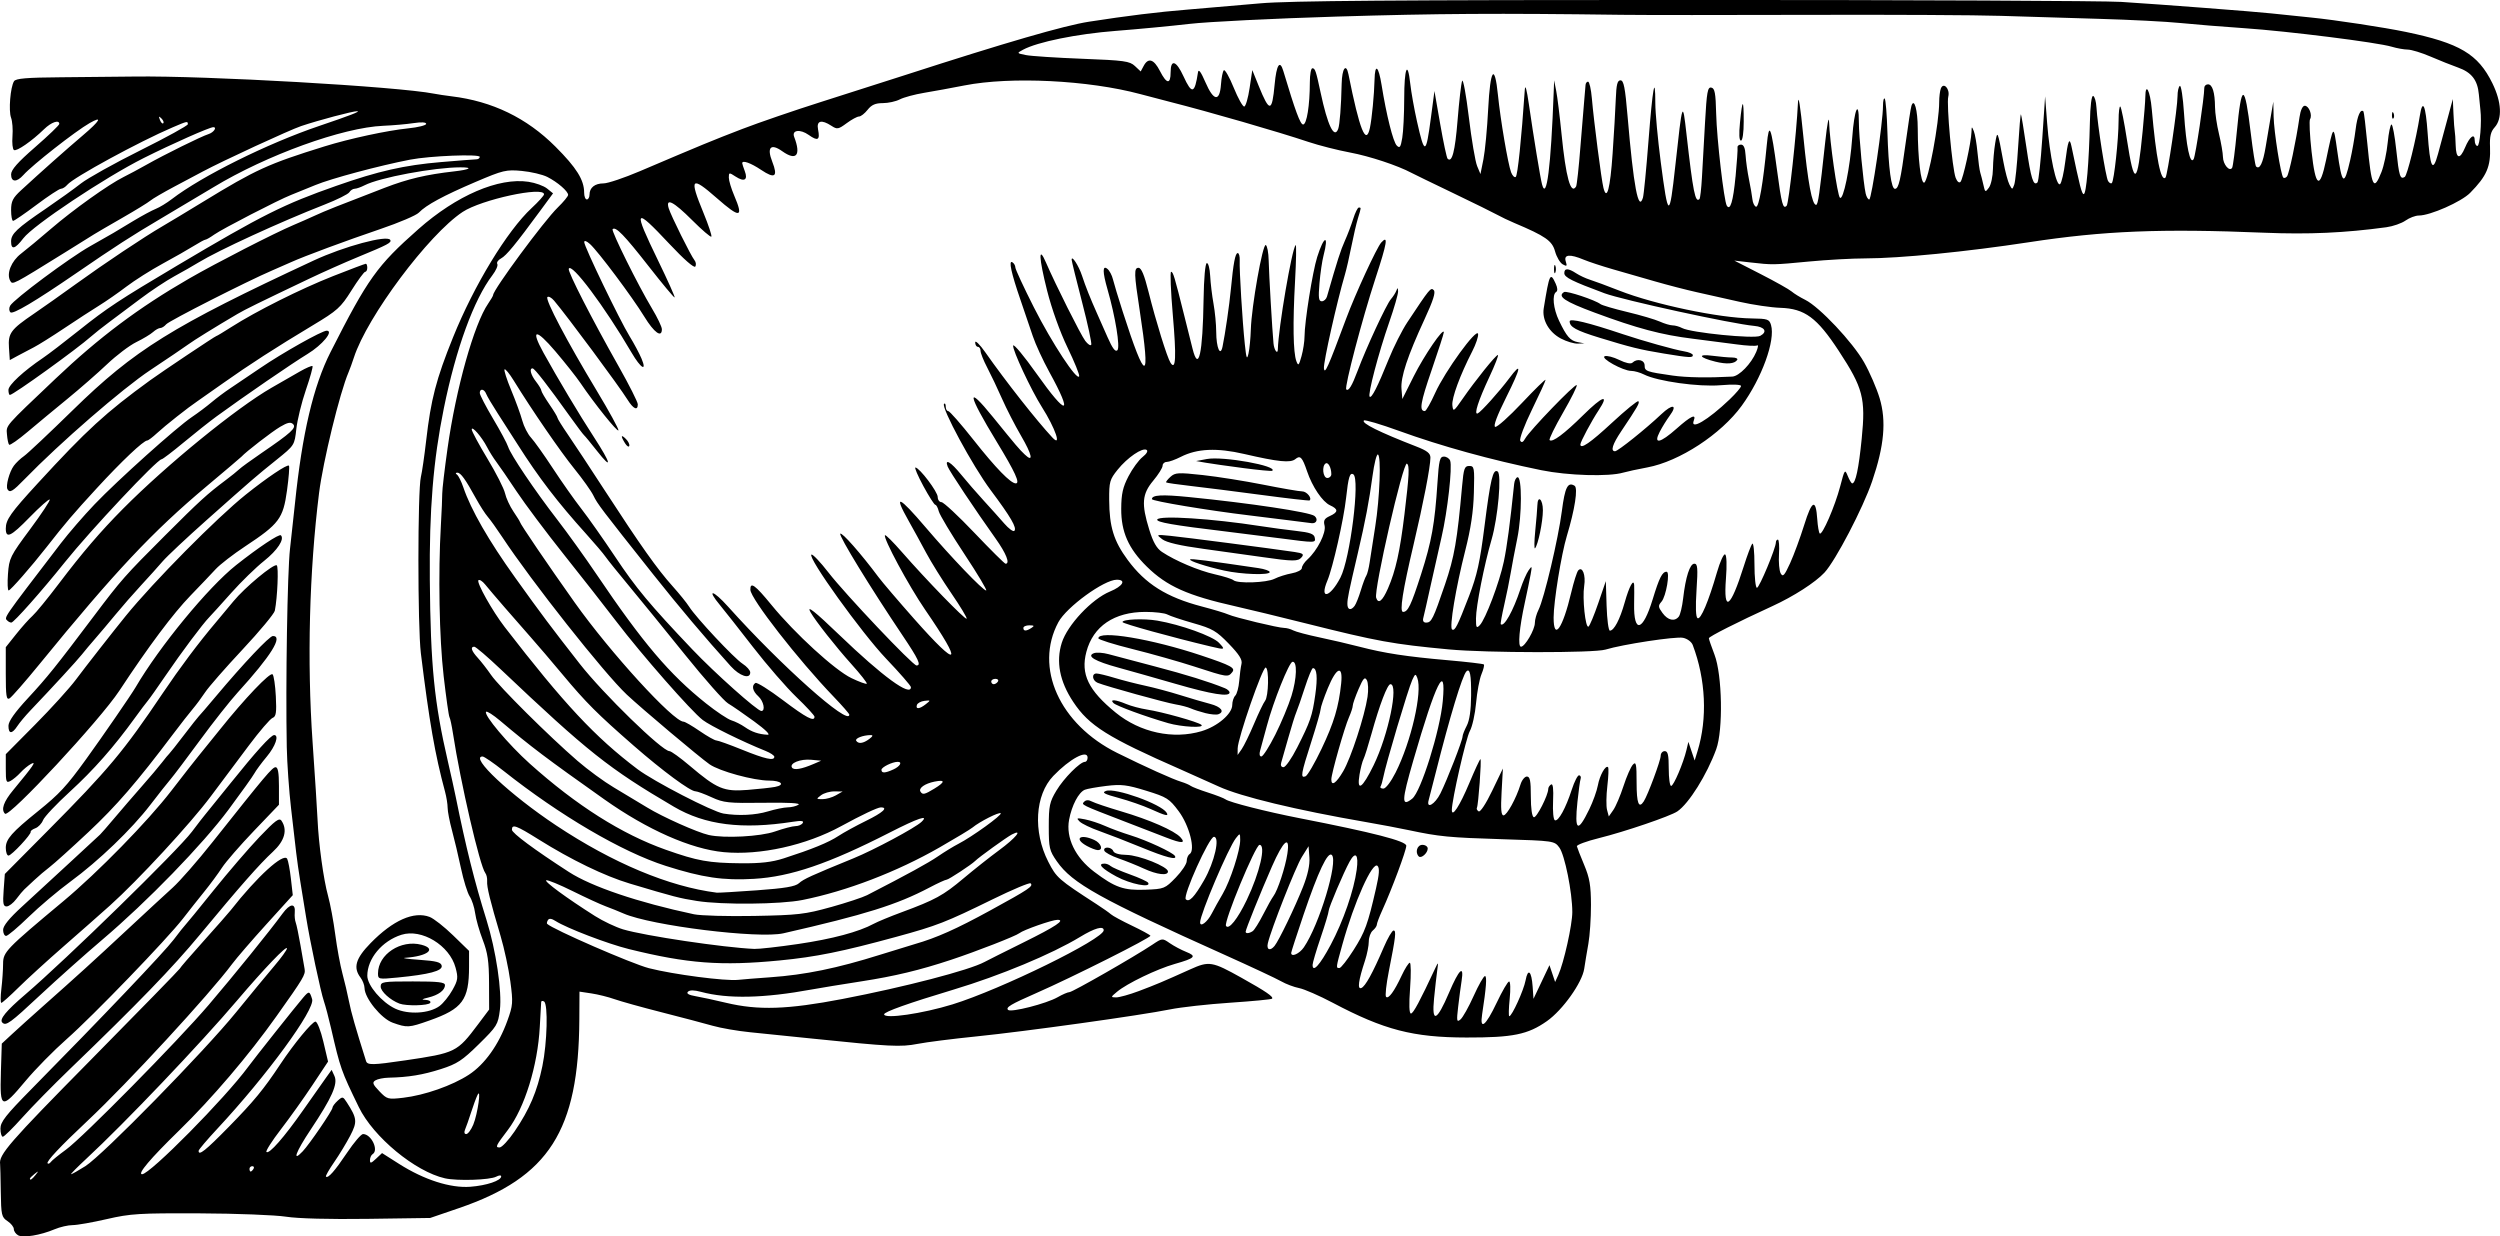 <?xml version="1.0" encoding="UTF-8" standalone="no"?>
<svg
   xmlns:dc="http://purl.org/dc/elements/1.1/"
   xmlns:cc="http://creativecommons.org/ns#"
   xmlns:rdf="http://www.w3.org/1999/02/22-rdf-syntax-ns#"
   xmlns:svg="http://www.w3.org/2000/svg"
   xmlns="http://www.w3.org/2000/svg"
   xmlns:sodipodi="http://sodipodi.sourceforge.net/DTD/sodipodi-0.dtd"
   xmlns:inkscape="http://www.inkscape.org/namespaces/inkscape"
   width="247.011mm"
   height="122.161mm"
   viewBox="0 0 247.011 122.161"
   version="1.1"
   id="svg1311"
   inkscape:version="1.0.2 (e86c870879, 2021-01-15, custom)"
   sodipodi:docname="GPO Index 9 1891.svg">
  <defs
     id="defs1305" />
  <sodipodi:namedview
     id="base"
     pagecolor="#ffffff"
     bordercolor="#666666"
     borderopacity="1.0"
     inkscape:pageopacity="0.0"
     inkscape:pageshadow="2"
     inkscape:zoom="0.98994949"
     inkscape:cx="287.58913"
     inkscape:cy="377.81266"
     inkscape:document-units="mm"
     inkscape:current-layer="layer1"
     inkscape:document-rotation="0"
     showgrid="false"
     inkscape:window-width="1920"
     inkscape:window-height="1057"
     inkscape:window-x="-8"
     inkscape:window-y="-8"
     inkscape:window-maximized="1" />
  <g
     inkscape:label="Layer 1"
     inkscape:groupmode="layer"
     id="layer1"
     transform="translate(-13.129,-15.648)">
    <path
       style="fill:#000000;stroke-width:0.265"
       d="m 14.921,137.701 c -0.234,-0.131 -0.426,-0.408 -0.426,-0.616 0,-0.208 -0.282,-0.562 -0.627,-0.788 -0.581,-0.381 -0.629,-0.592 -0.661,-2.917 -0.019,-1.378 -0.049,-2.595 -0.066,-2.704 -0.147,-0.931 0.893,-2.129 8.896,-10.241 4.875,-4.941 8.863,-9.032 8.863,-9.09 0,-0.058 1.042,-1.265 2.315,-2.682 1.273,-1.417 2.494,-2.805 2.712,-3.083 2.601,-3.321 5.23,-5.714 5.577,-5.076 0.102,0.187 0.268,1.072 0.369,1.966 l 0.184,1.625 -2.605,2.873 c -1.433,1.58 -2.959,3.349 -3.392,3.931 -2.217,2.982 -10.342,11.796 -14.269,15.478 -2.694,2.526 -4.126,4.052 -3.959,4.219 0.072,0.072 0.214,0.012 0.315,-0.134 0.101,-0.146 0.779,-0.698 1.507,-1.227 1.674,-1.217 11.038,-10.715 14.097,-14.3 2.494,-2.922 6.086,-7.364 7.277,-8.998 0.763,-1.047 1.32,-1.095 1.224,-0.105 -0.03,0.314 0.013,0.749 0.096,0.967 0.083,0.218 0.295,1.23 0.471,2.249 0.176,1.019 0.36,2.072 0.407,2.34 0.1,0.56 -0.095,0.886 -2.782,4.671 -2.748,3.871 -6.367,8.117 -9.64,11.31 -2.826,2.756 -4.131,4.3 -3.637,4.3 0.785,0 8.204,-7.509 10.477,-10.604 0.654,-0.89 4.686,-5.966 5.425,-6.83 0.594,-0.694 0.647,-0.686 0.9,0.137 0.31,1.01 -4.482,7.559 -9.365,12.799 -1.017,1.091 -1.85,2.074 -1.852,2.183 -0.007,0.53 0.672,-0.01 2.996,-2.381 2.465,-2.515 3.444,-3.705 5.07,-6.161 1.342,-2.026 3.152,-4.224 3.481,-4.224 0.171,0 0.521,0.889 0.777,1.975 l 0.466,1.975 -1.542,2.325 c -0.848,1.279 -2.255,3.25 -3.127,4.381 -0.872,1.131 -1.51,2.132 -1.418,2.223 0.255,0.255 1.741,-1.436 3.628,-4.13 0.938,-1.339 1.954,-2.782 2.259,-3.207 l 0.555,-0.773 0.277,0.607 c 0.358,0.785 -0.24,2.13 -2.356,5.305 -1.472,2.209 -1.864,3.284 -0.778,2.135 0.674,-0.713 2.939,-4.034 2.939,-4.309 0,-0.124 0.229,-0.432 0.508,-0.685 0.486,-0.44 0.526,-0.433 0.907,0.157 1.021,1.583 1.055,1.916 0.34,3.29 -0.371,0.713 -1.086,1.892 -1.589,2.619 -0.503,0.728 -0.868,1.37 -0.811,1.427 0.205,0.206 0.871,-0.548 2.087,-2.36 0.681,-1.015 1.39,-1.845 1.577,-1.845 0.815,0 1.579,1.596 0.95,1.984 -0.146,0.09 -0.265,0.356 -0.265,0.591 0,0.354 0.102,0.331 0.597,-0.133 l 0.597,-0.561 1.684,1.07 c 2.478,1.576 5.076,2.408 7.044,2.258 1.611,-0.123 3.043,-0.607 3.043,-1.028 0,-0.127 -0.22,-0.114 -0.489,0.03 -0.622,0.333 -3.852,0.438 -5.067,0.164 -2.938,-0.661 -7.073,-4.078 -8.508,-7.031 -1.754,-3.608 -1.823,-3.803 -2.744,-7.796 -0.235,-1.019 -0.55,-2.209 -0.7,-2.646 -0.325,-0.945 -1.378,-5.911 -1.768,-8.334 -0.152,-0.946 -0.404,-2.494 -0.559,-3.44 -0.155,-0.946 -0.343,-2.256 -0.417,-2.91 -0.074,-0.655 -0.301,-2.619 -0.505,-4.366 -0.204,-1.746 -0.397,-4.485 -0.428,-6.085 -0.121,-6.244 0.06,-17.315 0.319,-19.579 0.15,-1.31 0.371,-3.334 0.491,-4.498 0.709,-6.883 1.819,-11.606 3.515,-14.949 3.696,-7.285 4.587,-8.532 8.683,-12.151 3.772,-3.333 7.927,-5.119 10.876,-4.676 0.685,0.103 1.511,0.402 1.835,0.665 l 0.59,0.478 -1.242,1.69 c -2.47,3.362 -3.372,4.459 -3.895,4.739 -0.293,0.157 -0.46,0.403 -0.37,0.548 0.089,0.145 -0.129,0.645 -0.484,1.111 -1.835,2.408 -3.599,7.243 -4.799,13.152 -1.046,5.151 -1.444,10.022 -1.385,16.933 0.073,8.507 0.434,12.122 1.794,17.992 0.287,1.237 0.63,2.785 0.762,3.44 1.01,4.993 1.861,8.403 3.041,12.171 0.942,3.011 1.552,7.102 1.326,8.905 -0.182,1.453 -0.281,1.615 -2.083,3.388 -1.633,1.608 -2.146,1.944 -3.744,2.456 -1.786,0.572 -3.202,0.805 -5.159,0.849 -0.509,0.011 -1.103,0.132 -1.318,0.269 -0.327,0.207 -0.261,0.385 0.397,1.072 0.761,0.795 0.844,0.818 2.356,0.643 2.111,-0.245 4.854,-1.208 6.492,-2.28 1.565,-1.024 2.935,-2.945 3.796,-5.319 0.556,-1.535 0.577,-1.803 0.297,-3.897 -0.165,-1.237 -0.601,-3.261 -0.968,-4.498 -1.04,-3.505 -1.368,-4.843 -1.325,-5.407 0.022,-0.287 -0.058,-0.646 -0.177,-0.798 -0.543,-0.697 -2.449,-8.923 -3.203,-13.822 -0.116,-0.756 -0.27,-1.47 -0.342,-1.587 -0.072,-0.117 -0.33,-1.94 -0.574,-4.05 -0.435,-3.771 -0.551,-10.113 -0.272,-14.949 0.075,-1.31 0.135,-2.702 0.132,-3.093 -0.003,-0.392 0.232,-2.397 0.523,-4.457 0.835,-5.929 2.624,-12.299 4.02,-14.319 0.267,-0.386 0.486,-0.764 0.486,-0.839 0,-0.519 5.036,-7.339 6.388,-8.651 0.561,-0.545 1.021,-1.103 1.021,-1.24 0,-0.36 -1.051,-1.268 -2.058,-1.777 -0.477,-0.241 -1.611,-0.508 -2.52,-0.593 -1.545,-0.144 -1.843,-0.073 -4.557,1.084 -3.171,1.353 -4.9,2.288 -5.616,3.038 -0.255,0.267 -1.951,0.991 -3.77,1.609 -3.466,1.178 -7.516,2.681 -8.864,3.289 -0.437,0.197 -1.27,0.562 -1.852,0.812 -2.467,1.057 -10.193,4.981 -10.474,5.32 -0.169,0.203 -0.431,0.369 -0.584,0.369 -0.153,0 -0.477,0.18 -0.721,0.401 -0.244,0.221 -0.987,0.667 -1.652,0.992 -0.665,0.325 -1.963,1.307 -2.885,2.182 -0.922,0.875 -2.688,2.418 -3.925,3.43 -1.237,1.011 -3.005,2.477 -3.928,3.256 -0.924,0.78 -1.745,1.352 -1.825,1.272 -0.08,-0.08 -0.176,-0.532 -0.213,-1.005 -0.074,-0.943 -0.297,-0.686 4.8,-5.524 4.301,-4.082 8.22,-7.019 13.189,-9.885 2.703,-1.559 8.453,-4.508 10.334,-5.3 0.582,-0.245 1.535,-0.665 2.117,-0.933 1.043,-0.48 2.187,-0.935 6.879,-2.74 2.296,-0.883 4.095,-1.308 6.864,-1.622 1.57,-0.178 1.919,-0.399 0.63,-0.399 -2.6,0 -8.002,1.01 -9.479,1.772 -0.364,0.188 -0.804,0.342 -0.979,0.343 -0.175,8.9e-4 -0.413,0.157 -0.529,0.347 -0.116,0.19 -1.224,0.741 -2.461,1.224 -4.33,1.692 -10.491,4.521 -12.435,5.711 -0.509,0.312 -1.586,0.927 -2.394,1.367 -0.807,0.44 -2.319,1.442 -3.359,2.227 -1.04,0.785 -2.415,1.814 -3.054,2.286 -0.639,0.472 -1.449,1.113 -1.8,1.424 -1.417,1.259 -7.704,5.787 -8.034,5.787 -0.079,0 -0.144,-0.224 -0.144,-0.497 0,-0.482 1.494,-1.864 3.426,-3.169 0.517,-0.349 2.131,-1.585 3.586,-2.746 2.718,-2.168 3.947,-2.979 9.657,-6.369 8.458,-5.021 10.52,-6.054 15.743,-7.885 4.151,-1.456 6.694,-2.032 10.319,-2.341 1.746,-0.149 3.324,-0.271 3.506,-0.273 0.182,-0.002 0.331,-0.111 0.331,-0.242 0,-0.301 -4.919,-0.105 -6.879,0.274 -3.044,0.589 -7.803,1.865 -9.36,2.509 -0.891,0.368 -1.977,0.81 -2.414,0.981 -1.237,0.485 -6.799,3.356 -7.581,3.913 -0.386,0.275 -0.776,0.5 -0.865,0.5 -0.09,0 -0.607,0.278 -1.15,0.618 -0.543,0.34 -1.93,1.131 -3.084,1.757 -1.153,0.627 -2.761,1.645 -3.573,2.262 -0.812,0.618 -2.03,1.464 -2.707,1.881 -0.677,0.417 -2.224,1.423 -3.438,2.235 -1.214,0.813 -2.565,1.659 -3.001,1.882 -0.437,0.223 -1.151,0.599 -1.587,0.836 l -0.794,0.431 -0.082,-1.217 c -0.097,-1.44 0.168,-1.802 2.463,-3.364 0.873,-0.594 2.747,-1.919 4.164,-2.944 2.794,-2.021 6.727,-4.646 8.542,-5.701 0.626,-0.364 2.429,-1.45 4.005,-2.413 5.231,-3.196 6.432,-3.744 11.995,-5.474 2.475,-0.77 6.2,-1.573 8.268,-1.783 0.982,-0.1 1.786,-0.3 1.786,-0.445 0,-0.165 -0.47,-0.192 -1.257,-0.072 -0.691,0.105 -2.031,0.223 -2.977,0.262 -3.999,0.164 -11.532,2.89 -16.801,6.081 -1.019,0.617 -3.334,1.997 -5.146,3.067 -2.953,1.744 -4.503,2.744 -8.48,5.474 -3.966,2.722 -6.186,4.04 -6.417,3.809 -0.145,-0.145 -0.157,-0.423 -0.027,-0.654 0.359,-0.637 5.864,-4.733 7.899,-5.878 1.019,-0.573 2.053,-1.162 2.298,-1.309 0.245,-0.147 1.138,-0.684 1.984,-1.193 0.846,-0.509 1.841,-1.045 2.211,-1.191 0.37,-0.146 1.084,-0.581 1.587,-0.967 2.967,-2.275 9.45,-5.493 14.541,-7.218 3.107,-1.053 4.129,-1.449 3.765,-1.462 -0.411,-0.014 -3.776,0.879 -5.526,1.466 -1.15,0.386 -7.734,3.428 -9.749,4.504 -0.437,0.233 -1.687,0.897 -2.778,1.476 -1.091,0.578 -2.163,1.204 -2.381,1.391 -0.218,0.187 -1.468,0.954 -2.778,1.705 -1.31,0.751 -2.56,1.48 -2.778,1.619 -0.218,0.14 -1.503,0.941 -2.856,1.78 -5.259,3.263 -5.196,3.231 -5.431,2.816 -0.396,-0.7 0.1,-1.942 1.072,-2.686 0.518,-0.397 1.848,-1.5 2.954,-2.452 2.191,-1.885 5.702,-4.39 7.171,-5.116 0.509,-0.252 1.521,-0.794 2.249,-1.205 1.806,-1.021 5.426,-2.809 6.152,-3.039 0.503,-0.16 0.861,-0.682 0.468,-0.682 -0.365,0 -4.081,1.648 -6.878,3.051 -3.843,1.927 -10.91,6.637 -11.892,7.925 -0.824,1.081 -1.212,1.181 -1.212,0.315 0,-0.756 0.562,-1.285 3.44,-3.243 1.237,-0.842 2.79,-1.956 3.451,-2.478 0.661,-0.521 3.31,-1.998 5.887,-3.283 2.577,-1.284 4.685,-2.443 4.685,-2.576 0,-0.327 -0.039,-0.319 -1.499,0.306 -3.316,1.418 -9.815,4.958 -10.403,5.666 -0.183,0.221 -0.467,0.402 -0.632,0.402 -0.164,2.6e-4 -1.251,0.714 -2.415,1.587 -1.164,0.873 -2.206,1.587 -2.315,1.587 -0.109,2.6e-4 -0.198,-0.476 -0.198,-1.058 0,-0.884 0.164,-1.209 0.992,-1.973 1.951,-1.799 4.459,-4.027 6.095,-5.416 1.712,-1.453 2,-1.971 0.676,-1.218 -1.395,0.793 -5.657,4.133 -6.548,5.132 -0.665,0.745 -1.216,0.719 -1.216,-0.059 0,-0.455 0.643,-1.184 2.381,-2.698 1.31,-1.141 2.381,-2.17 2.381,-2.287 0,-0.45 -0.786,-0.18 -1.501,0.516 -1.219,1.186 -2.718,2.223 -2.979,2.061 -0.134,-0.083 -0.199,-0.694 -0.145,-1.359 0.054,-0.664 -0.009,-1.491 -0.141,-1.837 -0.258,-0.68 -0.068,-3.02 0.293,-3.601 0.171,-0.276 1.243,-0.366 4.663,-0.392 2.442,-0.018 5.694,-0.051 7.226,-0.072 7.083,-0.097 26.047,0.988 29.626,1.695 0.364,0.072 1.138,0.188 1.72,0.259 4.022,0.487 7.421,2.133 10.255,4.967 2.094,2.094 2.842,3.293 2.842,4.553 0,0.368 0.119,0.67 0.265,0.67 0.146,0 0.265,-0.214 0.265,-0.476 0,-0.691 0.526,-1.111 1.391,-1.111 0.416,0 2.029,-0.542 3.585,-1.205 6.1,-2.598 7.166,-3.038 10.105,-4.167 1.673,-0.643 5.186,-1.848 7.805,-2.678 2.619,-0.83 6.37,-2.029 8.334,-2.664 9.936,-3.212 15.69,-4.882 18.124,-5.26 3.811,-0.592 6.789,-0.957 9.79,-1.201 1.892,-0.153 5.106,-0.43 7.144,-0.614 2.788,-0.252 13.389,-0.335 42.862,-0.335 21.537,0 40.528,0.087 42.201,0.193 3.925,0.249 13.277,0.965 14.817,1.135 0.655,0.072 2.441,0.257 3.969,0.411 2.343,0.236 7.173,0.971 9.333,1.42 5.324,1.107 7.138,2.184 8.555,5.079 0.905,1.85 0.989,3.497 0.221,4.347 -0.39,0.431 -0.501,0.899 -0.459,1.93 0.08,1.949 -0.324,2.882 -1.964,4.546 -0.87,0.882 -3.941,2.239 -5.068,2.239 -0.338,0 -0.931,0.224 -1.317,0.497 -0.386,0.273 -1.238,0.57 -1.893,0.66 -4.097,0.559 -7.697,0.721 -12.039,0.542 -10.203,-0.421 -15.874,-0.192 -23.283,0.94 -6.135,0.938 -12.736,1.59 -16.14,1.596 -1.31,0.002 -3.81,0.14 -5.556,0.307 -3.579,0.342 -3.637,0.343 -5.821,0.093 l -1.587,-0.182 2.621,1.341 c 1.441,0.738 2.811,1.507 3.043,1.71 0.232,0.203 0.839,0.576 1.348,0.829 1.405,0.698 4.681,4.175 5.811,6.17 0.553,0.975 1.244,2.572 1.537,3.548 0.674,2.247 0.454,4.697 -0.737,8.193 -0.907,2.662 -3.62,7.862 -4.717,9.039 -0.903,0.969 -3.042,2.345 -5.139,3.307 -3.476,1.594 -6.28,3.012 -6.28,3.176 8e-5,0.094 0.251,0.825 0.558,1.626 0.765,1.997 0.863,7.436 0.168,9.34 -0.921,2.522 -2.701,5.369 -3.84,6.142 -0.697,0.473 -5.208,2.011 -7.734,2.637 -1.237,0.306 -2.224,0.671 -2.193,0.811 0.031,0.139 0.355,0.968 0.721,1.841 0.54,1.288 0.666,2.033 0.671,3.953 0.003,1.301 -0.112,3.027 -0.257,3.836 -0.145,0.809 -0.329,1.918 -0.409,2.464 -0.202,1.378 -2.127,4.083 -3.684,5.179 -1.889,1.329 -3.358,1.628 -7.947,1.621 -5.289,-0.008 -8.139,-0.749 -13.214,-3.433 -1.318,-0.697 -2.813,-1.35 -3.323,-1.45 -0.509,-0.101 -1.307,-0.402 -1.772,-0.669 -0.466,-0.268 -2.966,-1.438 -5.556,-2.602 -12.364,-5.553 -15.091,-7.072 -16.61,-9.253 -0.74,-1.063 -0.799,-1.319 -0.799,-3.44 5.3e-4,-2.041 0.082,-2.427 0.746,-3.537 0.741,-1.238 2.346,-2.855 2.834,-2.855 0.14,0 0.255,-0.187 0.255,-0.415 0,-0.828 -1.756,0.109 -3.387,1.807 -1.808,1.883 -2.022,5.501 -0.5,8.475 0.814,1.591 0.991,1.746 4.781,4.201 0.6,0.388 1.235,0.835 1.411,0.993 0.176,0.158 1.102,0.66 2.058,1.116 0.956,0.456 1.785,0.907 1.844,1.002 0.108,0.174 -7.731,4.114 -11.282,5.67 -2.527,1.108 -3.033,1.409 -2.781,1.661 0.278,0.278 3.797,-0.623 4.896,-1.254 0.481,-0.276 1.007,-0.502 1.168,-0.502 0.299,0 6.423,-3.505 8.196,-4.691 0.979,-0.655 0.98,-0.655 1.72,-0.145 0.407,0.281 1.134,0.667 1.615,0.859 1.071,0.427 0.892,0.617 -1.123,1.191 -1.774,0.506 -4.71,1.92 -5.704,2.747 -0.64,0.532 -0.643,0.551 -0.098,0.559 0.31,0.005 1.323,-0.277 2.25,-0.626 1.718,-0.647 2.348,-0.913 5.087,-2.148 1.852,-0.836 2.153,-0.786 5.053,0.834 2.42,1.352 3.203,1.888 3.021,2.069 -0.069,0.069 -1.933,0.248 -4.14,0.396 -2.208,0.148 -4.881,0.446 -5.94,0.661 -2.877,0.586 -14.301,2.179 -19.124,2.668 -2.328,0.236 -4.948,0.568 -5.821,0.739 -1.654,0.323 -2.735,0.269 -10.319,-0.515 -2.183,-0.226 -4.981,-0.511 -6.218,-0.635 -1.237,-0.123 -2.904,-0.412 -3.704,-0.641 -0.8,-0.229 -3.063,-0.826 -5.027,-1.327 -1.965,-0.5 -4.068,-1.086 -4.674,-1.301 -0.606,-0.215 -1.633,-0.471 -2.281,-0.568 l -1.179,-0.177 -0.015,2.737 c -0.059,11.004 -2.995,15.606 -11.901,18.655 l -2.836,0.971 -6.172,0.088 c -3.763,0.053 -6.913,-0.03 -8.07,-0.213 -1.044,-0.165 -4.874,-0.314 -8.512,-0.33 -5.984,-0.027 -6.86,0.027 -9.19,0.566 -1.416,0.327 -2.938,0.595 -3.382,0.595 -0.444,0 -1.25,0.186 -1.791,0.414 -1.401,0.59 -3.103,0.87 -3.601,0.591 z m 1.725,-5.967 c 0.329,-0.42 0.32,-0.429 -0.1,-0.1 -0.255,0.2 -0.463,0.408 -0.463,0.463 0,0.218 0.217,0.078 0.563,-0.363 z m 4.918,-0.865 c 1.696,-1.069 11.747,-11.331 14.892,-15.203 1.382,-1.702 3.079,-3.758 3.77,-4.568 0.691,-0.81 1.257,-1.594 1.257,-1.743 0,-0.354 -2.252,1.995 -4.895,5.107 -3.671,4.322 -11.142,12.166 -14.939,15.684 -0.903,0.837 -1.577,1.521 -1.496,1.521 0.08,0 0.715,-0.359 1.411,-0.798 z m 16.612,0.269 c 0.09,-0.146 0.037,-0.265 -0.117,-0.265 -0.154,0 -0.28,0.119 -0.28,0.265 0,0.146 0.052,0.265 0.117,0.265 0.064,0 0.19,-0.119 0.28,-0.265 z m 25.81,-3.724 c 1.461,-2.151 2.215,-3.925 2.732,-6.425 0.477,-2.308 0.576,-6.134 0.165,-6.388 -0.146,-0.09 -0.273,-0.067 -0.283,0.051 -0.01,0.118 -0.072,1.226 -0.138,2.463 -0.204,3.821 -1.499,8.002 -3.151,10.172 -1.201,1.577 -1.275,1.735 -0.819,1.735 0.221,0 0.894,-0.723 1.494,-1.607 z m -4.095,-0.647 c 0.44,-1.054 0.823,-3.794 0.406,-2.905 -0.137,0.291 -0.42,1.065 -0.63,1.72 -0.21,0.655 -0.471,1.399 -0.58,1.654 -0.124,0.289 -0.083,0.463 0.108,0.463 0.169,0 0.482,-0.419 0.696,-0.931 z m -6.766,-6.344 c 5.04,-0.744 5.166,-0.806 7.242,-3.572 l 1.092,-1.455 -0.01,-2.646 c -0.008,-2.112 -0.133,-2.966 -0.621,-4.233 -0.336,-0.873 -0.674,-2.061 -0.751,-2.64 -0.077,-0.579 -0.32,-1.327 -0.541,-1.663 -0.22,-0.336 -0.608,-1.589 -0.861,-2.784 -0.254,-1.195 -0.654,-2.883 -0.889,-3.75 -0.235,-0.867 -0.428,-1.866 -0.428,-2.218 0,-0.353 -0.116,-1.072 -0.258,-1.598 -0.992,-3.672 -1.556,-6.905 -2.387,-13.671 -0.324,-2.637 -0.322,-16.111 0.002,-17.42 0.112,-0.452 0.347,-2.072 0.523,-3.6 0.468,-4.073 0.984,-6.056 2.651,-10.186 2.078,-5.152 5.347,-10.529 7.769,-12.781 0.674,-0.626 1.225,-1.238 1.225,-1.358 0,-0.822 -6.194,0.518 -8.041,1.74 -3.372,2.232 -9.436,10.347 -10.745,14.383 -0.165,0.509 -0.403,1.164 -0.528,1.455 -0.864,2.012 -2.527,8.824 -2.916,11.943 -0.965,7.741 -1.195,16.607 -0.638,24.616 0.231,3.321 0.451,6.753 0.489,7.626 0.105,2.399 0.593,5.949 1.04,7.559 0.219,0.79 0.54,2.508 0.711,3.818 0.172,1.31 0.49,3.036 0.706,3.836 0.217,0.8 0.511,2.051 0.653,2.778 0.215,1.095 0.634,2.56 1.684,5.887 0.13,0.41 0.66,0.401 3.825,-0.066 z m -1.191,-3.726 c -1.132,-0.403 -2.77,-2.416 -2.787,-3.424 -0.005,-0.288 -0.183,-0.755 -0.397,-1.037 -0.748,-0.989 -0.483,-1.891 1.001,-3.408 2.208,-2.258 4.275,-3.174 5.829,-2.583 0.401,0.153 1.442,0.97 2.312,1.816 l 1.583,1.539 -0.002,1.575 c -0.003,3.281 -0.645,4.149 -3.922,5.306 -2.027,0.715 -2.187,0.725 -3.617,0.216 z m 4.626,-1.651 c 0.366,-0.27 0.939,-0.982 1.274,-1.581 0.545,-0.975 0.577,-1.207 0.306,-2.213 -0.593,-2.202 -3.352,-3.877 -5.346,-3.244 -1.918,0.609 -3.373,2.357 -3.373,4.052 0,0.944 1.426,2.622 2.759,3.247 1.302,0.61 3.368,0.487 4.381,-0.261 z m -3.965,-0.239 c -0.901,-0.338 -1.852,-1.201 -1.852,-1.679 0,-0.477 0.214,-0.511 3.175,-0.511 2.52,0 3.175,0.075 3.175,0.364 0,0.51 -0.646,0.99 -1.655,1.23 -0.654,0.155 -0.713,0.21 -0.247,0.231 0.336,0.015 0.537,0.146 0.447,0.292 -0.171,0.277 -2.36,0.33 -3.043,0.074 z m -2.117,-2.985 c 0,-1.879 2.256,-3.362 4.299,-2.826 1.532,0.402 0.614,1.132 -1.621,1.288 -0.382,0.027 0.257,0.116 1.42,0.198 1.682,0.119 2.131,0.239 2.197,0.588 0.096,0.505 -1.234,0.859 -4.378,1.164 -1.871,0.182 -1.918,0.171 -1.918,-0.412 z m 110.523,2.918 c 0.549,-1.16 1.104,-2.113 1.233,-2.117 0.131,-0.004 0.157,0.753 0.059,1.713 -0.097,0.946 -0.115,1.72 -0.041,1.72 0.263,0 1.426,-2.557 1.611,-3.54 0.235,-1.253 0.591,-0.933 0.699,0.63 l 0.083,1.191 0.789,-1.663 0.789,-1.663 0.28,0.831 0.28,0.831 0.312,-0.685 c 0.55,-1.207 1.386,-4.961 1.386,-6.221 -5.3e-4,-1.949 -0.747,-5.659 -1.283,-6.38 -0.487,-0.655 -0.54,-0.663 -5.624,-0.82 -5.259,-0.162 -6.251,-0.258 -9.233,-0.892 -0.946,-0.201 -2.851,-0.561 -4.233,-0.8 -6.899,-1.191 -12.381,-2.514 -14.552,-3.511 -0.946,-0.434 -2.613,-1.181 -3.704,-1.66 -7.289,-3.199 -9.117,-4.347 -10.682,-6.705 -1.341,-2.02 -1.72,-3.973 -1.132,-5.836 0.556,-1.765 2.966,-4.33 4.761,-5.068 1.276,-0.525 1.647,-1.167 0.673,-1.167 -1.257,0 -4.962,2.694 -5.77,4.195 -2.411,4.48 0.117,10.096 5.814,12.92 2.816,1.396 5.479,2.596 6.337,2.857 0.364,0.11 0.781,0.29 0.926,0.398 0.146,0.108 0.919,0.407 1.72,0.664 0.8,0.257 1.574,0.558 1.72,0.669 0.378,0.288 4.027,1.217 7.276,1.852 7.339,1.434 10.583,2.271 10.583,2.73 0,0.466 -1.424,4.289 -2.375,6.377 -0.294,0.646 -0.535,1.286 -0.535,1.422 0,0.136 -0.179,0.395 -0.397,0.576 -0.218,0.181 -0.397,0.668 -0.397,1.081 0,0.414 -0.168,1.262 -0.373,1.886 -0.655,1.992 -0.774,2.871 -0.367,2.715 0.395,-0.152 1.126,-1.478 2.22,-4.028 0.39,-0.91 0.825,-1.654 0.966,-1.654 0.283,0 0.215,0.588 -0.47,4.043 -0.253,1.278 -0.375,2.409 -0.271,2.513 0.241,0.241 0.805,-0.528 1.547,-2.114 0.321,-0.685 0.68,-1.251 0.798,-1.257 0.118,-0.006 0.131,1.12 0.03,2.503 -0.121,1.65 -0.092,2.514 0.085,2.514 0.229,0 0.887,-1.227 2.412,-4.498 0.291,-0.623 0.301,-0.608 0.18,0.265 -0.07,0.509 -0.21,1.746 -0.309,2.748 -0.246,2.478 0.268,2.276 1.484,-0.583 0.982,-2.308 1.496,-2.796 1.239,-1.172 -0.086,0.546 -0.24,1.707 -0.342,2.58 -0.165,1.418 -0.14,1.551 0.228,1.248 0.227,-0.187 0.812,-1.229 1.3,-2.315 0.488,-1.086 0.993,-1.975 1.121,-1.975 0.212,-2.6e-4 0.128,1.135 -0.279,3.77 -0.253,1.638 0.347,1.169 1.429,-1.117 z m -7.691,-14.473 c -0.393,-0.393 -0.16,-1.144 0.355,-1.144 0.291,0 0.529,0.164 0.529,0.364 0,0.449 -0.646,1.018 -0.884,0.78 z m -46.064,14.617 c 4.773,-1.475 14.934,-6.457 14.934,-7.322 0,-0.471 -0.886,-0.22 -2.347,0.667 -2.782,1.687 -7.89,3.814 -12.47,5.191 -4.473,1.345 -6.879,2.201 -6.879,2.448 0,0.485 3.799,-0.068 6.762,-0.984 z m -10.861,-0.536 c 6.138,-1.179 12.523,-2.842 14.02,-3.653 0.291,-0.158 2.035,-1.032 3.876,-1.943 3.182,-1.575 4.149,-2.221 3.325,-2.221 -0.522,0 -3.374,1.001 -3.757,1.319 -0.333,0.276 -4.255,1.805 -6.751,2.632 -3.097,1.026 -5.562,1.618 -8.868,2.13 -1.89,0.293 -4.09,0.653 -4.891,0.8 -4.742,0.872 -8.299,0.949 -10.943,0.237 -0.689,-0.186 -1.119,-0.19 -1.296,-0.012 -0.177,0.177 0.075,0.324 0.761,0.442 0.565,0.097 1.92,0.39 3.011,0.651 3.183,0.76 6.064,0.665 11.512,-0.381 z M 89.24,112.207 c 3.43,-0.24 6.599,-0.89 10.848,-2.225 1.455,-0.457 3.003,-0.933 3.44,-1.058 2.123,-0.608 4.104,-1.492 7.454,-3.327 3.846,-2.107 4.262,-2.386 3.977,-2.671 -0.097,-0.097 -1.777,0.609 -3.734,1.568 -4.686,2.296 -5.489,2.609 -9.548,3.719 -5.342,1.46 -7.928,1.984 -11.509,2.331 -5.798,0.562 -9.099,0.312 -14.912,-1.126 -2.087,-0.517 -6.146,-2.071 -7.233,-2.769 -0.392,-0.252 -0.638,-0.283 -0.754,-0.095 -0.095,0.154 -0.13,0.321 -0.079,0.373 0.535,0.535 8.375,3.951 10.061,4.383 2.405,0.617 7.553,1.289 8.816,1.151 0.437,-0.048 1.865,-0.162 3.175,-0.254 z m 55.355,-3.183 c 1.258,-2.363 2.306,-5.388 2.584,-7.453 0.201,-1.497 -0.116,-1.855 -0.702,-0.794 -0.591,1.069 -2.071,4.551 -2.071,4.871 0,0.172 -0.357,1.363 -0.794,2.646 -0.437,1.284 -0.794,2.493 -0.794,2.689 0,0.811 0.731,0.005 1.776,-1.96 z m 2.276,0.485 c 1.135,-1.791 1.4,-2.522 2.217,-6.091 0.321,-1.401 0.361,-2.003 0.149,-2.215 -0.491,-0.491 -2.307,3.562 -3.473,7.754 -0.652,2.342 -0.651,2.338 -0.294,2.338 0.148,0 0.779,-0.804 1.401,-1.786 z m -4.913,-0.265 c 1.516,-2.214 3.411,-8.47 2.763,-9.118 -0.392,-0.392 -1.343,1.614 -2.798,5.905 -0.671,1.98 -1.22,3.677 -1.22,3.77 0,0.45 0.813,0.089 1.256,-0.557 z m -49.981,-0.323 c 3.388,-0.499 6.01,-1.199 7.479,-1.999 0.38,-0.207 1.63,-0.723 2.778,-1.147 3.3,-1.22 4.082,-1.648 6.096,-3.341 1.04,-0.874 2.614,-2.12 3.498,-2.769 1.66,-1.218 2.434,-2.165 1.285,-1.572 -0.512,0.264 -3.262,2.247 -3.632,2.618 -0.362,0.364 -2.629,1.853 -2.821,1.853 -0.122,2.6e-4 -0.885,0.35 -1.696,0.778 -3.218,1.696 -6.321,2.668 -14.431,4.519 -2.444,0.558 -13.068,-0.757 -15.796,-1.956 -0.463,-0.203 -1.258,-0.523 -1.767,-0.711 -0.509,-0.188 -1.978,-0.863 -3.264,-1.501 -1.286,-0.638 -2.458,-1.12 -2.604,-1.071 -0.264,0.088 2.021,1.766 4.81,3.532 0.8,0.507 2.051,1.1 2.778,1.319 2.113,0.635 9.953,1.803 12.965,1.932 0.437,0.019 2.382,-0.2 4.324,-0.485 z m 47.081,0.191 c 0.424,-0.515 2.03,-3.843 2.815,-5.836 0.472,-1.196 0.683,-2.174 0.629,-2.91 l -0.081,-1.109 -0.661,1.058 c -0.609,0.975 -3.046,7.156 -3.364,8.533 -0.149,0.646 0.224,0.795 0.661,0.265 z m -2.16,-1.459 c 0.163,-0.107 0.63,-0.849 1.037,-1.65 0.407,-0.8 0.863,-1.615 1.012,-1.809 0.42,-0.548 1.179,-2.856 1.38,-4.195 0.283,-1.889 -0.384,-1.335 -1.524,1.263 -1.121,2.555 -2.599,6.22 -2.599,6.442 0,0.207 0.337,0.182 0.694,-0.052 z m -0.586,-3.082 c 1.286,-2.688 1.925,-5.447 1.262,-5.447 -0.398,0 -3.55,7.621 -3.312,8.006 0.265,0.429 1.148,-0.674 2.05,-2.559 z m -3.465,1.354 c 0.239,-0.467 0.726,-1.342 1.083,-1.946 0.756,-1.28 1.748,-4.335 1.736,-5.346 -0.008,-0.684 -0.018,-0.688 -0.424,-0.171 -0.742,0.945 -3.537,7.518 -3.537,8.318 0,0.516 0.713,-0.018 1.141,-0.855 z m -37.622,-0.65 c 1.545,-0.433 3.153,-0.963 3.572,-1.179 4.037,-2.078 6.032,-3.171 7.012,-3.841 0.637,-0.436 1.54,-0.988 2.007,-1.228 1.35,-0.692 4.353,-2.86 4.189,-3.024 -0.152,-0.152 -2.072,0.818 -2.789,1.409 -0.218,0.18 -1.679,1.062 -3.246,1.96 -4.215,2.416 -9.187,4.323 -13.555,5.199 -2.174,0.436 -7.942,0.49 -10.429,0.097 -1.724,-0.272 -2.266,-0.413 -6.636,-1.721 -2.48,-0.742 -5.788,-2.344 -9.007,-4.362 -2.215,-1.388 -2.634,-1.54 -2.634,-0.955 0,0.326 2.217,1.97 5.622,4.169 2.26,1.46 6.839,3.009 12.369,4.184 0.655,0.139 3.334,0.213 5.953,0.164 4.32,-0.081 5.024,-0.162 7.572,-0.875 z m 36.871,-2.654 c 1.032,-1.794 1.599,-4.291 0.974,-4.291 -0.468,0 -3.101,5.848 -2.779,6.171 0.329,0.329 0.84,-0.204 1.805,-1.88 z m -44.196,0.995 c 2.765,-0.199 3.807,-0.374 4.166,-0.699 0.458,-0.414 1.201,-0.754 5.376,-2.459 2.04,-0.833 6.128,-3.022 6.737,-3.608 0.786,-0.755 -0.33,-0.379 -3.144,1.058 -6.022,3.077 -9.787,4.361 -13.409,4.573 -3.04,0.178 -5.083,-0.122 -8.724,-1.282 -4.307,-1.372 -10.462,-4.98 -16.04,-9.402 -0.974,-0.772 -1.897,-1.405 -2.051,-1.405 -1.325,0 2.716,3.788 7.258,6.805 5.61,3.726 11.156,6.049 15.879,6.65 0.146,0.019 1.924,-0.086 3.952,-0.232 z m 41.394,-1.255 c 0.598,-0.617 1.088,-1.352 1.088,-1.634 0,-0.282 0.128,-0.593 0.285,-0.69 0.602,-0.372 -0.022,-2.826 -1.08,-4.239 -0.931,-1.245 -1.162,-1.391 -3.213,-2.024 -1.897,-0.586 -2.454,-0.653 -3.93,-0.474 -0.946,0.115 -1.905,0.285 -2.131,0.379 -0.611,0.254 -1.288,1.544 -1.553,2.961 -0.333,1.78 0.606,3.729 2.478,5.142 2.065,1.559 2.919,1.858 5.078,1.774 1.836,-0.071 1.919,-0.104 2.977,-1.194 z m -5.857,-0.108 c -1.46,-0.792 -1.907,-1.277 -1.177,-1.277 0.189,0 0.457,0.106 0.595,0.235 0.138,0.129 0.999,0.504 1.913,0.832 0.914,0.328 1.725,0.699 1.802,0.823 0.338,0.547 -1.747,0.138 -3.133,-0.613 z m 2.712,-0.782 c -0.655,-0.303 -1.779,-0.756 -2.498,-1.006 -0.719,-0.25 -1.354,-0.595 -1.411,-0.766 -0.145,-0.434 0.72,-0.391 0.887,0.044 0.084,0.219 0.585,0.362 1.304,0.373 1.237,0.019 4.099,1.163 4.099,1.639 0,0.444 -1.089,0.315 -2.381,-0.284 z m -0.265,-2.105 c -1.382,-0.57 -3.228,-1.287 -4.101,-1.595 -0.873,-0.307 -1.766,-0.736 -1.984,-0.953 -0.352,-0.349 -0.292,-0.374 0.529,-0.215 0.509,0.098 1.402,0.391 1.984,0.651 0.582,0.26 1.713,0.676 2.514,0.924 1.631,0.507 4.17,1.686 4.387,2.037 0.283,0.458 -0.865,0.165 -3.329,-0.85 z m -5.358,-0.129 c -1.324,-0.718 -0.697,-1.244 0.715,-0.6 0.692,0.315 0.934,1.024 0.343,1.005 -0.182,-0.006 -0.658,-0.188 -1.058,-0.405 z m 7.871,-0.818 c -0.582,-0.227 -2.428,-0.94 -4.101,-1.584 -4.416,-1.7 -4.351,-1.668 -4.04,-1.979 0.183,-0.183 0.437,-0.187 0.768,-0.011 0.272,0.144 1.566,0.58 2.875,0.967 2.825,0.836 5.267,1.905 5.867,2.569 0.551,0.608 0.124,0.62 -1.369,0.038 z m -1.587,-2.837 c -0.728,-0.33 -2.141,-0.821 -3.142,-1.091 -1.448,-0.391 -1.706,-0.533 -1.265,-0.696 0.911,-0.337 5.465,1.296 5.991,2.148 0.242,0.391 -0.096,0.314 -1.584,-0.361 z m -36.248,4.876 c 2.78,-0.894 4.422,-1.566 5.399,-2.208 0.523,-0.343 1.754,-1.018 2.736,-1.499 1.664,-0.815 2.233,-1.335 1.455,-1.329 -0.316,0.002 -1.907,0.756 -3.903,1.847 -3.478,1.903 -8.037,2.913 -11.618,2.574 -3.242,-0.307 -7.548,-2.21 -11.797,-5.217 -5.73,-4.053 -7.224,-5.181 -10.302,-7.777 -0.671,-0.566 -1.29,-0.961 -1.374,-0.876 -0.28,0.28 2.213,3.241 4.314,5.125 4.611,4.133 9.099,6.974 13.45,8.512 3.121,1.103 4.23,1.303 7.406,1.333 1.946,0.019 3.066,-0.11 4.233,-0.485 z M 89.706,97.801 c 0.828,-0.291 1.74,-0.529 2.026,-0.529 0.286,0 0.605,-0.137 0.709,-0.305 0.137,-0.222 -0.128,-0.256 -0.977,-0.124 -5.03,0.783 -8.669,0.323 -11.748,-1.485 C 73.277,91.579 71.217,89.944 62.571,81.75 61.292,80.537 60.131,79.545 59.992,79.545 c -0.417,0 -0.288,0.413 0.343,1.1 0.327,0.357 0.919,1.118 1.315,1.692 0.804,1.167 5.702,6.035 8.541,8.489 1.019,0.881 2.626,2.058 3.572,2.617 0.946,0.559 2.439,1.456 3.319,1.995 1.515,0.928 4.927,2.451 6.074,2.711 1.532,0.347 5.114,0.157 6.551,-0.348 z m 80.444,-2.178 c 0.372,-0.767 0.756,-1.834 0.854,-2.373 0.181,-0.995 0.767,-2.04 1.008,-1.798 0.073,0.073 0.042,0.906 -0.07,1.852 -0.112,0.945 -0.125,2.01 -0.03,2.366 l 0.173,0.647 0.444,-0.634 c 0.244,-0.349 0.698,-1.414 1.008,-2.367 0.31,-0.953 0.729,-1.907 0.93,-2.12 0.313,-0.331 0.365,-0.074 0.365,1.786 0,2.043 0.218,2.609 0.71,1.843 0.404,-0.629 1.669,-4.037 1.67,-4.498 5.3e-4,-0.255 0.18,-0.463 0.398,-0.463 0.312,0 0.397,0.367 0.397,1.72 0,0.946 0.105,1.72 0.234,1.72 0.25,0 1.212,-2.258 1.521,-3.567 l 0.186,-0.789 0.31,0.921 0.31,0.921 0.285,-0.926 c 0.992,-3.225 0.817,-7.081 -0.473,-10.482 -0.121,-0.319 -0.536,-0.627 -0.962,-0.715 -0.724,-0.15 -5.976,0.649 -7.661,1.165 -1.124,0.344 -11.738,0.333 -15.468,-0.017 -5.556,-0.521 -7.026,-0.788 -14.132,-2.57 -2.619,-0.657 -5.737,-1.413 -6.929,-1.681 -4.762,-1.07 -6.815,-1.989 -8.797,-3.94 -1.806,-1.777 -2.533,-3.425 -2.52,-5.705 0.009,-1.478 0.154,-2.127 0.719,-3.215 0.389,-0.75 1.014,-1.603 1.387,-1.897 0.406,-0.319 0.567,-0.603 0.401,-0.706 -0.415,-0.256 -1.899,0.758 -2.861,1.955 -0.784,0.975 -0.846,1.2 -0.836,2.988 0.016,2.655 0.448,4.057 1.825,5.926 1.752,2.377 3.842,3.69 7.325,4.602 1.146,0.3 2.321,0.655 2.612,0.788 0.644,0.295 4.955,1.332 5.541,1.332 0.231,0 0.626,0.109 0.879,0.243 0.253,0.134 1.412,0.443 2.576,0.687 1.164,0.244 2.95,0.661 3.969,0.926 2.493,0.648 4.633,0.975 8.731,1.334 1.892,0.166 3.494,0.354 3.56,0.418 0.066,0.064 -0.04,0.499 -0.235,0.966 -0.195,0.467 -0.435,1.745 -0.532,2.838 -0.097,1.094 -0.375,2.344 -0.618,2.778 -0.377,0.675 -1.778,6.818 -1.778,7.798 0,0.797 0.78,-0.402 1.721,-2.646 0.548,-1.308 1.045,-2.378 1.104,-2.378 0.129,0 -0.202,4.554 -0.349,4.81 -0.057,0.099 0.021,0.257 0.173,0.351 0.161,0.1 0.72,-0.75 1.336,-2.032 l 1.06,-2.203 -0.128,2.315 c -0.094,1.699 -0.044,2.315 0.19,2.315 0.332,0 1.255,-1.677 1.674,-3.043 0.134,-0.437 0.419,-0.794 0.634,-0.794 0.309,0 0.391,0.409 0.391,1.962 0,1.203 0.114,2 0.294,2.06 0.269,0.09 1.426,-2.18 1.426,-2.799 0,-0.146 0.126,-0.344 0.279,-0.439 0.188,-0.116 0.253,0.418 0.198,1.638 -0.046,1.044 0.031,1.849 0.184,1.902 0.347,0.12 1.065,-1.188 1.661,-3.024 0.262,-0.808 0.591,-1.45 0.731,-1.425 0.14,0.025 0.205,0.181 0.146,0.349 -0.059,0.167 -0.201,1.191 -0.314,2.274 -0.303,2.894 0.022,3.102 1.163,0.747 z m -81.15,0.196 c 0.714,-0.217 1.596,-0.397 1.96,-0.401 0.364,-0.004 0.839,-0.119 1.057,-0.257 0.256,-0.162 -0.952,-0.231 -3.44,-0.195 -3.482,0.049 -3.954,-2.6e-4 -5.125,-0.54 -0.71,-0.327 -1.434,-0.594 -1.61,-0.594 -0.517,0 -3.242,-2.013 -6.091,-4.499 -3.601,-3.142 -4.728,-4.269 -7.029,-7.029 -1.084,-1.299 -2.506,-2.966 -3.162,-3.704 -1.524,-1.717 -3.88,-4.443 -4.501,-5.209 -0.265,-0.327 -0.562,-0.513 -0.66,-0.415 -0.212,0.211 1.387,3.059 2.594,4.622 5.876,7.609 8.941,10.889 13.122,14.045 1.597,1.206 7.41,4.208 8.494,4.388 1.466,0.243 3.159,0.161 4.39,-0.212 z m 66.455,-1.789 c 0.669,-1.344 2.18,-5.234 2.182,-5.616 8e-4,-0.149 0.188,-0.628 0.415,-1.064 0.273,-0.523 0.419,-1.54 0.43,-2.986 0.015,-2.058 -0.116,-2.728 -0.467,-2.377 -0.402,0.402 -1.649,4.52 -3.027,9.993 -0.311,1.237 -0.625,2.457 -0.697,2.712 -0.266,0.941 0.616,0.44 1.164,-0.661 z m -2.793,0.529 c 0.861,-0.679 2.756,-6.73 3.02,-9.642 0.358,-3.951 -0.679,-1.86 -2.914,5.872 -1.165,4.032 -1.182,4.62 -0.106,3.77 z m -56.939,-0.331 0.661,-0.378 -0.809,-0.009 c -0.445,-0.005 -1.04,0.165 -1.323,0.379 -0.496,0.375 -0.491,0.388 0.148,0.388 0.364,-5.3e-4 0.959,-0.171 1.323,-0.379 z m 9.723,-0.659 c 1.086,-0.662 1.095,-0.91 0.025,-0.696 -0.963,0.193 -1.606,0.648 -1.396,0.988 0.209,0.338 0.407,0.296 1.371,-0.292 z M 89.706,93.398 c 1.029,-0.194 0.63,-0.624 -0.58,-0.624 -1.527,0 -4.903,-0.923 -5.89,-1.61 -0.983,-0.685 -6.713,-5.51 -8.178,-6.887 C 72.821,82.175 65.646,73.096 62.744,68.697 c -0.528,-0.8 -1.167,-1.693 -1.42,-1.984 -0.253,-0.291 -0.773,-1.099 -1.155,-1.795 -1.06,-1.931 -1.521,-2.571 -1.85,-2.567 -0.193,0.003 -0.205,0.073 -0.034,0.198 0.146,0.107 0.427,0.671 0.624,1.253 0.748,2.21 2.495,5.252 5.121,8.918 2.603,3.634 3.538,4.881 6.373,8.506 2.332,2.982 8.143,8.638 8.873,8.638 0.164,0 1.064,0.649 1.999,1.442 2.708,2.297 3.373,2.575 5.715,2.389 1.091,-0.087 2.313,-0.22 2.714,-0.296 z m 61.313,-1.414 c 1.54,-3.051 2.669,-7.972 2.146,-9.356 -0.165,-0.437 -0.217,-0.417 -0.495,0.194 -0.414,0.908 -2.628,8.347 -2.878,9.668 -0.067,0.354 -0.182,0.741 -0.256,0.86 -0.074,0.119 0.05,0.217 0.275,0.217 0.234,0 0.75,-0.677 1.208,-1.583 z m -2.167,-0.732 c 1.456,-2.99 2.494,-8.004 1.658,-8.004 -0.297,0 -1.072,2.029 -1.87,4.895 -0.324,1.164 -0.681,2.295 -0.793,2.514 -0.112,0.218 -0.288,0.903 -0.391,1.521 -0.291,1.757 0.271,1.384 1.396,-0.926 z m -3.007,0.599 c 0.762,-1.3 2.116,-5.444 2.402,-7.349 0.1,-0.663 0.069,-1.406 -0.068,-1.65 -0.203,-0.363 -0.352,-0.202 -0.82,0.885 -0.314,0.731 -0.572,1.468 -0.572,1.637 0,0.169 -0.168,0.683 -0.373,1.142 -0.437,0.977 -1.744,5.576 -1.744,6.137 0,0.716 0.475,0.391 1.174,-0.801 z m -2.148,-2.2 c 1.231,-2.585 1.703,-4.156 1.945,-6.469 0.195,-1.87 -0.455,-1.64 -1.321,0.468 -0.39,0.949 -0.708,1.881 -0.708,2.071 0,0.19 -0.417,1.646 -0.926,3.234 -1.024,3.193 -1.092,3.6 -0.569,3.399 0.197,-0.075 0.907,-1.292 1.579,-2.704 z m -42.298,2.021 c 0.66,-0.301 0.916,-0.751 0.427,-0.751 -0.526,0 -1.605,0.529 -1.605,0.787 0,0.353 0.347,0.343 1.178,-0.036 z m -7.871,-0.545 0.739,-0.319 -0.981,-0.091 c -1.08,-0.101 -2.173,0.339 -1.908,0.768 0.179,0.29 0.941,0.163 2.15,-0.358 z m 47.756,-1.595 c 1.315,-2.594 1.504,-3.145 1.801,-5.243 0.242,-1.709 0.16,-2.628 -0.235,-2.628 -0.097,0 -0.455,0.863 -0.795,1.918 -0.34,1.055 -0.722,2.156 -0.848,2.447 -0.126,0.291 -0.479,1.422 -0.786,2.514 -0.306,1.091 -0.621,2.193 -0.699,2.447 -0.087,0.286 -0.001,0.463 0.224,0.463 0.201,0 0.803,-0.863 1.337,-1.918 z m -51.647,0.892 c 0,-0.128 -0.387,-0.388 -0.86,-0.578 -2.278,-0.916 -5.445,-2.474 -6.212,-3.056 -1.124,-0.854 -6.037,-6.455 -8.539,-9.734 -1.091,-1.431 -3.42,-4.403 -5.175,-6.605 -1.755,-2.202 -3.862,-5.016 -4.684,-6.253 -0.821,-1.237 -1.72,-2.547 -1.997,-2.91 -0.277,-0.364 -0.688,-1.019 -0.914,-1.455 -0.524,-1.015 -1.519,-2.162 -1.519,-1.751 0,0.173 0.699,1.471 1.552,2.885 0.854,1.414 1.636,2.954 1.739,3.422 0.103,0.468 0.476,1.277 0.829,1.798 0.353,0.521 0.642,0.985 0.642,1.032 0,0.166 2.81,4.299 5.412,7.961 3.52,4.954 9.75,11.774 10.756,11.774 0.137,0 0.855,0.417 1.596,0.926 0.74,0.509 1.482,0.928 1.647,0.93 0.166,0.002 1.313,0.414 2.55,0.915 2.281,0.924 3.175,1.121 3.175,0.701 z M 139.129,88.247 c 0.593,-1.18 1.316,-2.914 1.606,-3.852 0.534,-1.728 0.584,-3.423 0.099,-3.36 -0.34,0.044 -1.892,3.919 -2.53,6.316 -0.271,1.019 -0.571,2.12 -0.666,2.447 -0.106,0.363 -0.059,0.595 0.119,0.595 0.161,0 0.778,-0.966 1.371,-2.146 z m -2.095,-1.084 c 0.449,-1.061 0.938,-2.081 1.087,-2.265 0.354,-0.437 0.41,-3.198 0.067,-3.295 -0.304,-0.086 -2.763,7 -2.772,7.988 l -0.006,0.654 0.404,-0.576 c 0.222,-0.317 0.771,-1.445 1.22,-2.506 z m -38.02,1.501 c 0.364,-0.276 0.403,-0.387 0.132,-0.385 -0.75,0.007 -1.563,0.325 -1.421,0.556 0.21,0.339 0.7,0.274 1.289,-0.171 z M 87.647,86.93 c -1.016,-0.741 -2.176,-1.542 -2.58,-1.78 -0.403,-0.238 -2.308,-2.391 -4.233,-4.784 -1.925,-2.393 -4.399,-5.431 -5.497,-6.753 -1.099,-1.321 -2.17,-2.653 -2.381,-2.96 -0.211,-0.307 -1.071,-1.319 -1.91,-2.249 -2.832,-3.139 -4.702,-5.581 -6.767,-8.835 -0.554,-0.873 -1.445,-2.263 -1.98,-3.088 -0.535,-0.825 -1.044,-1.688 -1.133,-1.918 -0.191,-0.497 -0.633,-0.558 -0.633,-0.087 1.05e-4,0.182 0.591,1.323 1.312,2.536 0.722,1.213 1.392,2.463 1.489,2.778 0.239,0.774 2.641,4.335 4.865,7.213 1.001,1.295 2.745,3.724 3.875,5.398 4.58,6.781 7.191,9.858 10.815,12.746 1.019,0.812 2.15,1.566 2.514,1.676 0.364,0.11 0.959,0.408 1.323,0.663 0.688,0.482 1.352,0.707 2.243,0.759 0.322,0.019 -0.187,-0.487 -1.323,-1.316 z m 44.209,0.958 c 1.567,-0.467 3.025,-1.713 3.025,-2.586 0,-0.343 0.134,-0.758 0.298,-0.921 0.164,-0.164 0.339,-0.813 0.39,-1.442 0.051,-0.629 0.152,-1.393 0.226,-1.698 0.099,-0.408 -0.23,-0.929 -1.25,-1.984 -1.229,-1.271 -1.62,-1.498 -3.5,-2.034 -1.164,-0.332 -2.323,-0.719 -2.576,-0.86 -0.253,-0.141 -1.225,-0.257 -2.161,-0.257 -3.083,0 -5.172,1.412 -5.841,3.949 -0.58,2.197 0.194,3.8 2.901,6.005 2.413,1.966 5.672,2.668 8.489,1.829 z m -3.325,-0.796 c -2.239,-0.646 -5.107,-1.7 -5.385,-1.977 -0.399,-0.399 0.183,-0.357 1.253,0.09 0.483,0.202 1.402,0.448 2.042,0.546 1.526,0.235 5.063,1.227 5.384,1.511 0.384,0.34 -1.947,0.22 -3.294,-0.169 z m 3.704,-0.983 c -0.509,-0.128 -1.164,-0.338 -1.455,-0.468 -0.291,-0.13 -0.962,-0.307 -1.492,-0.394 -0.965,-0.158 -6.832,-1.782 -7.702,-2.132 -0.539,-0.217 -0.627,-0.923 -0.114,-0.923 0.192,0 0.996,0.195 1.786,0.434 0.79,0.239 2.151,0.588 3.025,0.775 0.873,0.187 2.421,0.602 3.44,0.922 1.019,0.32 2.358,0.713 2.977,0.873 1.087,0.282 1.474,0.783 0.794,1.027 -0.182,0.065 -0.747,0.014 -1.257,-0.113 z m -2.91,-2.881 c -1.965,-0.569 -4.524,-1.294 -5.689,-1.613 -2.339,-0.639 -3.184,-1.138 -2.422,-1.43 0.247,-0.095 0.894,-0.052 1.436,0.095 0.542,0.147 2.593,0.691 4.558,1.207 3.127,0.822 5.358,1.515 6.945,2.159 0.255,0.103 0.463,0.294 0.463,0.424 0,0.46 -1.762,0.179 -5.292,-0.843 z m 1.852,-1.709 c -1.528,-0.496 -4.296,-1.28 -6.152,-1.742 -1.855,-0.462 -3.373,-0.939 -3.373,-1.06 0,-0.826 5.258,0.051 10.18,1.699 2.955,0.989 3.394,1.228 3.039,1.656 -0.418,0.504 -0.459,0.498 -3.694,-0.552 z m 1.587,-1.991 c -3.841,-0.913 -8.726,-2.265 -8.728,-2.416 -0.004,-0.282 2.106,-0.37 3.434,-0.144 2.306,0.393 5.482,1.534 6.1,2.192 0.65,0.692 0.62,0.706 -0.806,0.368 z m -39.158,6.935 c 0,-0.124 -0.804,-0.995 -1.786,-1.937 -0.982,-0.942 -2.917,-3.173 -4.299,-4.957 -1.382,-1.785 -2.841,-3.637 -3.241,-4.117 -1.389,-1.665 -0.719,-1.544 0.794,0.143 5.221,5.823 11.972,11.837 11.972,10.665 0,-0.09 -0.701,-0.894 -1.558,-1.786 -3.49,-3.632 -8.194,-9.67 -8.218,-10.551 -0.023,-0.837 0.461,-0.489 2.083,1.495 2.309,2.825 6.265,6.446 7.902,7.231 0.769,0.369 1.451,0.618 1.516,0.553 0.065,-0.065 -0.625,-0.944 -1.534,-1.953 -1.521,-1.691 -3.524,-4.234 -4.024,-5.111 -0.436,-0.764 0.416,-0.093 2.842,2.24 4.287,4.121 7.078,6.157 7.078,5.162 0,-0.132 -1.101,-1.396 -2.447,-2.81 -2.44,-2.564 -7.8,-10.029 -7.384,-10.286 0.116,-0.072 0.875,0.726 1.686,1.774 1.658,2.142 8.326,9.181 8.698,9.181 0.489,0 0.204,-0.609 -1.395,-2.989 -3.176,-4.726 -6.28,-9.795 -6.139,-10.025 0.131,-0.211 2.047,1.963 3.776,4.283 0.379,0.509 1.969,2.371 3.532,4.138 4.443,5.02 4.894,4.636 1.076,-0.916 -1.614,-2.347 -4.192,-7.134 -3.965,-7.362 0.064,-0.064 0.816,0.685 1.67,1.664 2.394,2.743 6.259,6.723 6.396,6.586 0.068,-0.068 -0.605,-1.186 -1.495,-2.485 -0.89,-1.299 -2.022,-3.119 -2.515,-4.044 -0.493,-0.925 -1.267,-2.336 -1.719,-3.136 -1.536,-2.716 -1.004,-2.509 1.697,0.661 2.5,2.934 5.647,6.218 5.961,6.218 0.128,0 -0.836,-1.616 -2.144,-3.592 -1.308,-1.976 -2.45,-3.881 -2.538,-4.233 -0.088,-0.353 -0.242,-0.641 -0.341,-0.641 -0.099,0 -0.63,-0.833 -1.181,-1.852 -0.55,-1.019 -0.903,-1.844 -0.783,-1.835 0.41,0.032 2.201,2.401 2.201,2.912 0,0.281 0.167,0.511 0.371,0.511 0.204,0 1.674,1.369 3.266,3.043 1.592,1.673 2.973,3.043 3.069,3.043 0.464,0 0.063,-1.015 -0.98,-2.48 -2.055,-2.888 -4.562,-6.652 -4.741,-7.119 -0.321,-0.836 0.301,-0.469 1.317,0.778 0.553,0.678 1.561,1.839 2.24,2.58 0.679,0.741 1.595,1.761 2.034,2.267 0.439,0.506 0.886,0.834 0.992,0.727 0.284,-0.284 -0.338,-1.355 -2.339,-4.029 -1.768,-2.364 -4.922,-8.202 -4.603,-8.521 0.092,-0.092 0.166,0.032 0.166,0.274 0,0.243 0.112,0.441 0.249,0.441 0.137,0 1.26,1.28 2.495,2.844 2.201,2.787 3.671,4.299 4.179,4.299 0.448,0 -0.062,-1.113 -1.879,-4.101 -2.911,-4.784 -3.061,-5.76 -0.378,-2.454 2.333,2.874 2.565,3.149 3.135,3.694 0.908,0.869 0.743,0.044 -0.371,-1.864 -0.59,-1.011 -1.433,-2.653 -1.872,-3.649 -0.44,-0.996 -1.096,-2.377 -1.459,-3.069 -0.363,-0.691 -0.659,-1.435 -0.659,-1.654 0,-0.218 -0.119,-0.397 -0.265,-0.397 -0.146,0 -0.265,-0.198 -0.265,-0.441 0,-0.242 0.453,0.204 1.007,0.992 2.045,2.91 5.034,6.709 6.612,8.403 0.968,1.04 0.303,-0.903 -1.028,-3.002 -1.066,-1.681 -2.931,-5.673 -2.839,-6.077 0.046,-0.203 1.089,1.052 2.318,2.788 3.018,4.264 3.65,4.176 1.256,-0.175 -0.633,-1.151 -1.369,-2.748 -1.635,-3.548 -0.266,-0.8 -0.812,-2.408 -1.214,-3.572 -0.921,-2.669 -1.201,-3.968 -0.802,-3.722 0.161,0.1 0.293,0.329 0.293,0.51 0,0.181 0.825,1.958 1.833,3.949 1.785,3.525 4.294,7.339 4.474,6.8 0.049,-0.147 -0.471,-1.427 -1.157,-2.844 -0.737,-1.524 -1.559,-3.819 -2.013,-5.619 -0.82,-3.251 -0.872,-4.533 -0.114,-2.778 0.939,2.173 3.441,7.165 3.884,7.748 0.252,0.332 0.519,0.508 0.592,0.389 0.073,-0.118 -0.33,-1.997 -0.896,-4.176 -0.566,-2.179 -1.033,-4.076 -1.038,-4.216 -0.019,-0.531 0.694,0.564 1.027,1.578 0.347,1.055 0.802,2.198 1.474,3.704 0.195,0.437 0.665,1.499 1.045,2.361 0.488,1.108 0.773,1.485 0.972,1.286 0.292,-0.292 -0.199,-3.317 -0.976,-6.011 -0.501,-1.736 -0.503,-2.437 -0.006,-2.024 0.204,0.169 0.448,0.63 0.542,1.025 0.094,0.394 0.528,1.829 0.965,3.189 2.301,7.164 2.791,7.137 1.682,-0.091 -0.563,-3.666 -0.579,-4.233 -0.12,-4.233 0.279,0 0.573,0.705 0.992,2.381 0.724,2.899 1.832,6.474 2.171,7.004 0.524,0.821 0.589,-0.55 0.225,-4.748 -0.202,-2.332 -0.278,-4.24 -0.168,-4.24 0.2,0 0.324,0.414 1.31,4.366 0.291,1.164 0.655,2.621 0.81,3.236 0.595,2.363 1.007,0.512 1.089,-4.891 0.031,-2.073 0.161,-3.533 0.318,-3.572 0.146,-0.036 0.295,0.53 0.333,1.258 0.038,0.728 0.187,1.97 0.331,2.761 0.144,0.791 0.264,2.041 0.266,2.778 0.005,1.563 0.406,2.503 0.624,1.459 0.26,-1.25 0.675,-4.103 0.824,-5.675 0.246,-2.588 0.433,-3.572 0.677,-3.572 0.127,0 0.215,0.327 0.196,0.728 -0.044,0.927 0.266,6.021 0.504,8.268 0.152,1.439 0.212,1.59 0.365,0.926 0.1,-0.437 0.204,-1.508 0.23,-2.381 0.069,-2.279 1.17,-8.493 1.478,-8.334 0.141,0.073 0.27,0.756 0.285,1.518 0.027,1.31 0.353,6.925 0.477,8.2 0.065,0.674 0.416,1.146 0.43,0.579 0.05,-2.099 1.391,-9.946 1.758,-10.291 0.081,-0.076 0.054,1.529 -0.059,3.566 -0.232,4.174 -0.185,7.058 0.13,7.899 0.188,0.502 0.247,0.446 0.509,-0.491 0.163,-0.582 0.297,-1.46 0.298,-1.95 0.002,-1.425 0.794,-6.395 1.249,-7.839 0.682,-2.167 1.185,-2.274 0.623,-0.132 -0.134,0.509 -0.312,1.73 -0.395,2.712 -0.123,1.445 -0.08,1.786 0.227,1.786 0.208,0 0.439,-0.208 0.512,-0.463 1.027,-3.576 1.354,-4.594 1.764,-5.501 0.266,-0.588 0.64,-1.57 0.831,-2.183 0.191,-0.612 0.438,-1.113 0.548,-1.113 0.251,0 0.254,-0.041 -0.082,1.06 -0.155,0.508 -0.446,1.758 -0.647,2.776 -0.201,1.019 -0.488,2.269 -0.638,2.778 -0.794,2.696 -2.137,8.686 -2.076,9.26 0.072,0.673 0.395,-0.048 2.194,-4.895 0.899,-2.423 3.028,-7.04 3.47,-7.525 0.716,-0.786 0.588,-0.004 -0.584,3.577 -1.293,3.95 -3.076,10.732 -2.874,10.934 0.22,0.22 0.568,-0.347 1.12,-1.827 0.842,-2.26 2.844,-6.572 3.288,-7.082 0.22,-0.252 0.465,-0.638 0.546,-0.856 0.114,-0.309 0.151,-0.292 0.167,0.077 0.011,0.261 -0.382,1.632 -0.875,3.047 -1.06,3.045 -2.141,7.157 -1.935,7.363 0.191,0.191 0.778,-0.965 1.881,-3.701 0.493,-1.223 1.32,-2.864 1.838,-3.645 2.237,-3.376 2.32,-3.477 2.614,-3.183 0.206,0.206 -0.05,1.016 -0.91,2.877 -1.686,3.648 -2.374,5.728 -2.277,6.886 l 0.084,0.995 1.126,-2.249 c 1.033,-2.062 2.972,-4.893 2.972,-4.339 0,0.129 -0.543,1.811 -1.207,3.74 -1.11,3.223 -1.244,4.039 -0.665,4.039 0.117,0 0.575,-0.804 1.017,-1.786 0.963,-2.141 4.117,-6.483 4.241,-5.839 0.046,0.239 -0.212,1.011 -0.573,1.715 -1.211,2.361 -2.049,4.637 -1.968,5.343 0.077,0.665 0.127,0.634 1.007,-0.636 1.276,-1.842 3.269,-4.32 3.489,-4.337 0.1,-0.008 -0.278,0.968 -0.84,2.168 -1.099,2.35 -1.554,3.77 -1.155,3.606 0.313,-0.128 2.154,-2.178 3.12,-3.474 1.278,-1.714 1.181,-1.092 -0.288,1.852 -0.93,1.864 -1.31,2.88 -1.101,2.95 0.175,0.058 1.366,-1.006 2.647,-2.365 1.281,-1.359 2.329,-2.384 2.329,-2.279 0,0.106 -0.606,1.432 -1.346,2.948 -0.744,1.523 -1.26,2.896 -1.153,3.069 0.134,0.217 0.283,0.149 0.486,-0.221 0.426,-0.775 4.928,-5.443 5.092,-5.279 0.076,0.076 -0.53,1.296 -1.346,2.711 -0.817,1.415 -1.417,2.64 -1.333,2.723 0.264,0.264 1.43,-0.603 3.322,-2.47 1.947,-1.921 2.612,-2.125 1.513,-0.464 -0.689,1.041 -1.795,3.113 -1.795,3.362 0,0.518 0.98,-0.154 3.121,-2.139 1.353,-1.254 2.528,-2.212 2.611,-2.128 0.152,0.152 -0.065,0.53 -1.697,2.966 -0.864,1.29 -1.075,1.974 -0.609,1.974 0.28,0 3.048,-2.216 4.573,-3.661 1.11,-1.052 1.64,-0.95 0.821,0.158 -0.295,0.398 -0.736,1.111 -0.98,1.584 -0.66,1.276 0.029,1.141 1.686,-0.331 1.376,-1.222 1.952,-1.493 1.683,-0.794 -0.393,1.024 1.386,-0.02 3.542,-2.079 0.618,-0.591 1.124,-1.185 1.124,-1.322 0,-0.148 -0.815,-0.179 -2.016,-0.078 -2.161,0.183 -6.228,-0.385 -7.562,-1.056 -0.393,-0.198 -0.964,-0.359 -1.269,-0.359 -0.81,0 -3.098,-1.268 -2.62,-1.451 0.211,-0.081 0.857,0.084 1.435,0.368 0.648,0.318 1.148,0.421 1.302,0.27 0.458,-0.447 1.204,-0.274 1.204,0.279 0,0.564 0.17,0.625 2.778,0.997 1.355,0.193 3.514,0.23 5.885,0.099 0.677,-0.037 1.874,-1.271 2.365,-2.438 0.183,-0.435 0.225,-0.724 0.093,-0.642 -0.132,0.081 -1.05,0.035 -2.042,-0.103 -0.992,-0.138 -2.934,-0.389 -4.317,-0.558 -3.089,-0.378 -5.513,-1.023 -9.723,-2.587 -2.955,-1.098 -3.692,-1.596 -2.996,-2.026 0.243,-0.15 3.081,0.792 3.594,1.193 0.147,0.115 1.338,0.465 2.646,0.778 1.308,0.313 2.754,0.739 3.212,0.946 0.459,0.207 1.032,0.377 1.274,0.377 0.242,0 0.663,0.119 0.936,0.265 0.859,0.46 7.125,1.086 7.714,0.771 0.751,-0.402 0.457,-0.891 -0.591,-0.985 -2.165,-0.194 -12.989,-2.553 -14.796,-3.225 -3.215,-1.195 -3.969,-1.573 -3.969,-1.989 0,-0.503 0.386,-0.499 1.167,0.013 0.341,0.223 0.962,0.513 1.38,0.643 0.418,0.13 1.713,0.611 2.877,1.068 3.5,1.375 9.839,2.707 13.097,2.753 1.57,0.022 1.736,0.079 1.904,0.65 0.446,1.518 -0.902,5.231 -2.893,7.973 -2.05,2.822 -6.154,5.504 -9.329,6.096 -0.946,0.176 -2.017,0.408 -2.381,0.514 -1.422,0.417 -5.461,0.298 -8.088,-0.238 -4.981,-1.017 -9.904,-2.377 -14.063,-3.885 -1.818,-0.659 -3.381,-1.122 -3.473,-1.029 -0.265,0.265 1.508,1.145 5.185,2.574 1.066,0.415 1.389,0.67 1.389,1.098 -5.3e-4,0.901 -0.7,4.507 -1.673,8.628 -1.068,4.523 -1.394,6.615 -1.03,6.615 0.48,0 0.795,-0.657 1.775,-3.704 1.048,-3.26 1.359,-4.993 1.624,-9.062 0.145,-2.222 0.233,-2.58 0.634,-2.58 0.256,0 0.535,0.18 0.619,0.4 0.234,0.61 -0.26,5.014 -0.846,7.537 -0.287,1.237 -0.783,3.44 -1.102,4.895 -0.319,1.455 -0.636,2.854 -0.705,3.109 -0.08,0.294 0.022,0.463 0.28,0.463 0.525,0 0.702,-0.358 1.867,-3.776 0.925,-2.713 1.204,-4.319 1.687,-9.718 0.157,-1.749 0.24,-1.984 0.707,-1.984 0.499,0 0.525,0.152 0.457,2.646 -0.051,1.859 -0.303,3.55 -0.847,5.689 -0.937,3.681 -1.597,7.64 -1.305,7.82 0.278,0.172 0.517,-0.299 1.681,-3.317 0.785,-2.035 1.071,-3.332 1.52,-6.879 0.593,-4.681 0.837,-5.699 1.298,-5.414 0.416,0.257 0.035,4.545 -0.595,6.711 -0.736,2.525 -1.541,6.602 -1.544,7.816 -0.002,0.914 0.046,0.999 0.376,0.661 0.56,-0.573 1.94,-4.221 2.373,-6.272 0.314,-1.49 0.617,-3.761 1.023,-7.686 0.035,-0.333 0.182,-0.631 0.327,-0.661 0.458,-0.096 0.449,3.763 -0.014,6.019 -0.24,1.17 -0.535,2.723 -0.656,3.45 -0.121,0.728 -0.409,2.144 -0.639,3.149 -0.23,1.004 -0.384,1.861 -0.341,1.904 0.318,0.318 1.227,-1.307 1.94,-3.465 0.24,-0.728 0.603,-1.561 0.807,-1.852 0.34,-0.486 0.357,-0.453 0.204,0.397 -0.092,0.509 -0.349,1.759 -0.572,2.778 -0.55,2.512 -0.711,4.366 -0.379,4.366 0.392,0 1.37,-1.685 1.37,-2.359 0,-0.317 0.163,-0.899 0.362,-1.292 0.552,-1.088 1.954,-7.025 2.306,-9.762 0.302,-2.347 0.583,-2.905 1.255,-2.49 0.355,0.219 0.029,2.329 -0.767,4.967 -0.544,1.802 -1.304,6.499 -1.304,8.056 0,2.358 0.899,1.086 1.735,-2.455 0.252,-1.068 0.565,-2.059 0.696,-2.203 0.409,-0.453 0.761,0.458 0.59,1.529 -0.194,1.218 0.121,4.21 0.424,4.022 0.12,-0.074 0.555,-1.116 0.966,-2.315 l 0.748,-2.18 0.076,2.447 c 0.042,1.346 0.188,2.447 0.325,2.447 0.411,0 0.986,-1.095 1.46,-2.778 0.454,-1.614 0.899,-2.421 0.939,-1.707 0.012,0.211 0.01,1.038 -0.005,1.839 -0.055,2.972 0.86,2.745 1.836,-0.455 0.65,-2.132 0.947,-2.72 1.371,-2.72 0.369,0 -0.045,2.436 -0.503,2.959 -0.345,0.395 -0.334,0.522 0.099,1.116 0.532,0.73 1.199,0.878 1.611,0.356 0.143,-0.182 0.336,-0.986 0.428,-1.786 0.245,-2.13 0.667,-3.44 1.109,-3.44 0.323,0 0.358,0.421 0.215,2.607 -0.11,1.685 -0.074,2.667 0.101,2.775 0.308,0.19 1.083,-1.641 1.918,-4.53 0.306,-1.059 0.67,-1.856 0.808,-1.77 0.149,0.092 0.182,1.064 0.08,2.389 -0.265,3.446 0.446,2.958 1.758,-1.206 0.344,-1.091 0.723,-2.097 0.842,-2.236 0.119,-0.138 0.217,0.784 0.217,2.051 0,1.266 0.11,2.302 0.245,2.302 0.235,0 1.871,-3.925 1.871,-4.489 0,-0.15 0.089,-0.273 0.198,-0.273 0.109,-1.9e-4 0.158,0.646 0.109,1.437 -0.049,0.79 0.027,1.645 0.169,1.9 0.217,0.388 0.367,0.225 0.93,-1.006 0.369,-0.808 0.994,-2.503 1.389,-3.768 0.774,-2.482 1.155,-2.648 1.295,-0.566 0.046,0.681 0.155,1.31 0.242,1.397 0.238,0.238 1.51,-2.692 2.025,-4.666 0.437,-1.675 0.464,-1.712 0.746,-1.011 0.161,0.4 0.358,0.728 0.438,0.728 0.335,0 0.642,-1.444 0.939,-4.417 0.4,-3.994 0.136,-5.006 -2.26,-8.665 -2.162,-3.302 -3.364,-4.188 -5.783,-4.265 -0.895,-0.029 -2.699,-0.294 -4.009,-0.59 -1.31,-0.296 -3.215,-0.723 -4.233,-0.95 -1.019,-0.227 -2.864,-0.704 -4.101,-1.06 -1.237,-0.356 -3.127,-0.9 -4.201,-1.209 -1.073,-0.309 -2.368,-0.735 -2.877,-0.948 -1.376,-0.575 -1.995,-0.516 -1.777,0.171 0.152,0.478 0.109,0.519 -0.3,0.29 -0.263,-0.147 -0.604,-0.725 -0.758,-1.285 -0.288,-1.046 -0.949,-1.506 -4.032,-2.807 -0.552,-0.233 -1.301,-0.591 -1.665,-0.795 -0.364,-0.204 -2.328,-1.172 -4.366,-2.15 -2.037,-0.978 -3.891,-1.879 -4.12,-2.001 -1.366,-0.729 -4.133,-1.645 -6.073,-2.01 -1.234,-0.232 -3.076,-0.701 -4.095,-1.042 -3.036,-1.017 -9.739,-2.955 -13.758,-3.978 -0.728,-0.185 -2.019,-0.524 -2.869,-0.752 -5.124,-1.377 -12.795,-1.755 -17.372,-0.857 -1.237,0.243 -3.023,0.57 -3.969,0.727 -0.946,0.157 -2.036,0.451 -2.422,0.653 -0.386,0.202 -1.143,0.368 -1.682,0.368 -0.73,0 -1.112,0.169 -1.5,0.661 -0.286,0.364 -0.667,0.661 -0.847,0.661 -0.179,0 -0.729,0.297 -1.22,0.66 -0.822,0.607 -0.943,0.628 -1.497,0.265 -1.004,-0.658 -1.506,-0.519 -1.329,0.367 0.208,1.041 -0.022,1.172 -0.926,0.528 -0.842,-0.599 -1.696,-0.485 -1.436,0.192 0.701,1.828 0.218,2.412 -1.175,1.421 -1.139,-0.811 -1.548,-0.388 -0.991,1.028 0.587,1.494 0.269,1.732 -1.094,0.816 -1.03,-0.691 -1.873,-0.99 -1.873,-0.663 0,0.063 0.115,0.416 0.254,0.784 0.333,0.875 -0.048,1.1 -0.908,0.536 -0.64,-0.419 -0.669,-0.415 -0.669,0.099 0,0.296 0.238,1.093 0.529,1.772 0.955,2.228 0.592,2.284 -1.708,0.265 -2.552,-2.24 -2.756,-2.02 -1.332,1.436 0.505,1.226 0.858,2.29 0.784,2.364 -0.074,0.074 -0.93,-0.662 -1.903,-1.634 -1.841,-1.841 -2.632,-2.243 -2.312,-1.173 0.213,0.712 2.19,4.694 2.556,5.148 0.141,0.176 0.175,0.452 0.075,0.614 -0.11,0.179 -1.12,-0.704 -2.559,-2.237 -3.489,-3.718 -3.626,-3.521 -1.127,1.628 0.954,1.965 1.693,3.613 1.644,3.663 -0.05,0.05 -1.217,-1.352 -2.594,-3.114 -2.378,-3.043 -3.239,-3.929 -3.536,-3.632 -0.158,0.158 2.517,5.546 3.889,7.832 0.539,0.898 0.979,1.82 0.979,2.051 0,0.891 -0.762,0.347 -1.731,-1.235 -1.2,-1.959 -4.575,-6.468 -5.377,-7.185 -0.342,-0.306 -0.564,-0.378 -0.564,-0.183 0,0.441 3.505,7.713 4.486,9.306 0.437,0.71 0.967,1.703 1.177,2.207 0.558,1.336 -0.074,0.962 -0.974,-0.577 -2.69,-4.597 -5.987,-8.998 -6.22,-8.3 -0.099,0.296 2.279,4.942 4.922,9.618 1.046,1.851 1.902,3.547 1.902,3.77 0,0.662 -0.44,0.464 -1.013,-0.455 -0.844,-1.355 -5.954,-8.246 -7.257,-9.788 -0.256,-0.302 -0.553,-0.461 -0.661,-0.353 -0.243,0.243 1.926,4.359 4.878,9.257 1.22,2.024 2.183,3.784 2.141,3.91 -0.076,0.228 -2.381,-2.645 -3.756,-4.68 -0.393,-0.582 -1.511,-1.994 -2.484,-3.137 -1.946,-2.286 -2.475,-2.217 -1.166,0.153 1.429,2.586 3.557,6.144 4.987,8.339 1.698,2.606 1.862,3.346 0.302,1.36 -0.615,-0.783 -1.192,-1.483 -1.282,-1.556 -0.09,-0.073 -0.716,-0.906 -1.392,-1.852 -2.194,-3.072 -3.481,-4.73 -3.683,-4.747 -0.362,-0.029 -0.194,0.636 0.331,1.307 0.285,0.364 0.52,0.759 0.523,0.878 0.003,0.119 0.363,0.736 0.8,1.371 0.437,0.635 0.794,1.227 0.794,1.317 0,0.09 0.467,0.842 1.038,1.672 0.571,0.83 2.235,3.354 3.699,5.609 3.432,5.289 5.126,7.68 6.633,9.359 0.669,0.746 1.408,1.659 1.64,2.029 0.677,1.076 4.447,5.102 5.279,5.637 0.418,0.269 0.76,0.656 0.76,0.86 0,0.703 -1.039,0.369 -1.932,-0.621 -2.533,-2.807 -5.1,-5.848 -7.652,-9.062 -5.184,-6.531 -5.512,-6.964 -5.908,-7.784 -0.216,-0.448 -1.065,-1.642 -1.885,-2.653 -1.375,-1.694 -4.173,-5.767 -6.002,-8.735 -0.417,-0.676 -0.821,-1.166 -0.898,-1.089 -0.077,0.077 0.221,1.006 0.662,2.065 0.442,1.058 0.932,2.405 1.09,2.992 0.158,0.587 0.546,1.346 0.862,1.685 0.316,0.34 1.287,1.705 2.158,3.033 0.87,1.329 2.139,3.13 2.82,4.003 0.681,0.873 2.183,3.007 3.339,4.741 2.07,3.107 3.408,4.713 7.622,9.15 2.209,2.326 6.423,6.085 6.821,6.085 0.429,0 0.226,-0.977 -0.303,-1.455 -0.568,-0.514 -0.684,-1.064 -0.277,-1.315 0.139,-0.086 1.359,0.68 2.712,1.701 2.309,1.743 3.121,2.169 3.121,1.638 z M 164.819,68.099 c 0.106,-1.053 0.199,-2.183 0.208,-2.51 0.029,-1.074 0.546,-0.622 0.546,0.478 0,1.116 -0.473,3.412 -0.774,3.752 -0.095,0.107 -0.086,-0.667 0.02,-1.72 z M 74.886,59.443 c -0.454,-0.727 -0.413,-0.921 0.088,-0.42 0.23,0.23 0.378,0.537 0.33,0.683 -0.049,0.146 -0.237,0.027 -0.418,-0.263 z M 182.592,51.375 c -1.612,-0.403 -1.772,-0.774 -0.248,-0.574 0.712,0.093 1.582,0.17 1.934,0.17 0.352,0 0.575,0.105 0.496,0.233 -0.246,0.397 -1.032,0.459 -2.182,0.172 z m -5.113,-0.803 c -2.284,-0.375 -3.25,-0.612 -6.319,-1.557 -2.313,-0.712 -2.942,-1.058 -2.942,-1.617 0,-0.325 1.811,0.113 5.292,1.28 1.97,0.66 5.104,1.537 6.019,1.684 0.473,0.076 0.86,0.244 0.86,0.374 0,0.28 -0.31,0.263 -2.91,-0.163 z m -10.116,-1.469 c -1.194,-0.63 -1.892,-1.857 -1.706,-2.996 0.564,-3.453 0.643,-3.613 1.185,-2.422 0.186,0.409 0.202,0.711 0.043,0.809 -0.425,0.263 -0.286,1.653 0.283,2.841 0.755,1.575 1.108,1.978 1.854,2.118 l 0.651,0.122 -0.661,0.024 c -0.364,0.013 -1.106,-0.21 -1.649,-0.497 z m -0.691,-6.864 c 0,-0.364 0.06,-0.513 0.133,-0.331 0.073,0.182 0.073,0.48 0,0.661 -0.073,0.182 -0.133,0.033 -0.133,-0.331 z m -62.071,42.987 c 0.497,-0.392 0.493,-0.402 -0.127,-0.331 -0.352,0.041 -0.69,0.223 -0.75,0.405 -0.148,0.45 0.255,0.416 0.877,-0.074 z m 7.128,-2.241 c 0.09,-0.146 -0.022,-0.265 -0.249,-0.265 -0.227,0 -0.412,0.119 -0.412,0.265 0,0.146 0.112,0.265 0.249,0.265 0.137,0 0.323,-0.119 0.412,-0.265 z m 3.307,-5.292 c 0.321,-0.207 0.283,-0.257 -0.198,-0.261 -0.327,-0.002 -0.595,0.115 -0.595,0.261 0,0.332 0.281,0.332 0.794,0 z m 31.935,-2.183 c 0.137,-0.182 0.411,-0.867 0.609,-1.521 0.198,-0.655 0.441,-1.31 0.541,-1.455 0.1,-0.146 0.251,-0.741 0.337,-1.323 0.086,-0.582 0.333,-2.172 0.55,-3.534 0.452,-2.844 0.605,-7.014 0.261,-7.124 -0.128,-0.041 -0.366,0.911 -0.528,2.117 -0.337,2.51 -0.7,4.42 -1.449,7.616 -0.915,3.906 -1.035,4.493 -1.035,5.031 0,0.595 0.342,0.688 0.714,0.195 z m 3.294,-1.72 c 0.762,-1.744 1.189,-3.663 1.634,-7.353 0.466,-3.859 0.512,-4.81 0.239,-4.979 -0.37,-0.229 -3.288,12.509 -3.037,13.258 0.214,0.641 0.62,0.318 1.164,-0.926 z m -4.696,-1.073 c 0.967,-1.869 1.955,-9.782 1.274,-10.203 -0.343,-0.212 -0.489,0.266 -0.716,2.346 -0.23,2.107 -1.313,6.89 -1.844,8.148 -0.822,1.946 0.255,1.703 1.286,-0.291 z m -6.509,0.116 c 0.393,-0.199 1.161,-0.442 1.707,-0.541 0.546,-0.099 0.992,-0.334 0.992,-0.524 0,-0.189 0.25,-0.571 0.557,-0.848 0.969,-0.877 1.862,-2.645 1.687,-3.341 -0.127,-0.506 -0.021,-0.699 0.518,-0.944 0.85,-0.387 0.858,-0.682 0.026,-1.061 -0.75,-0.342 -1.753,-1.824 -2.273,-3.36 -0.475,-1.401 -0.674,-1.608 -1.159,-1.205 -0.477,0.396 -1.683,0.275 -5.045,-0.505 -2.705,-0.628 -4.66,-0.54 -6.271,0.282 -0.541,0.276 -1.168,0.502 -1.392,0.502 -0.224,0 -0.407,0.167 -0.407,0.372 0,0.205 -0.417,0.871 -0.926,1.48 -1.107,1.325 -1.185,2.281 -0.395,4.838 0.381,1.234 0.735,1.854 1.257,2.201 1.321,0.879 3.613,1.85 5.224,2.213 0.873,0.197 1.701,0.458 1.839,0.58 0.402,0.355 3.279,0.256 4.061,-0.14 z m -4.974,-0.81 c -1.79,-0.398 -3.511,-0.962 -3.369,-1.104 0.091,-0.091 1.715,0.115 6.743,0.858 0.618,0.091 1.124,0.269 1.124,0.395 0,0.325 -2.777,0.233 -4.498,-0.149 z m 3.704,-1.344 c -1.237,-0.178 -3.813,-0.537 -5.725,-0.799 -2.361,-0.323 -3.677,-0.629 -4.101,-0.953 -0.621,-0.475 -0.616,-0.477 0.831,-0.334 1.351,0.133 9.975,1.254 12.248,1.593 0.824,0.123 0.949,0.216 0.695,0.521 -0.353,0.425 -0.826,0.422 -3.948,-0.027 z m 1.72,-1.856 c -1.455,-0.191 -3.836,-0.49 -5.292,-0.665 -5.175,-0.62 -6.879,-0.919 -6.747,-1.183 0.213,-0.425 5.414,-0.091 10.186,0.652 1.019,0.159 2.624,0.375 3.568,0.48 1.331,0.148 1.736,0.295 1.805,0.654 0.104,0.54 0.119,0.539 -3.522,0.061 z m 1.191,-1.74 c -0.946,-0.123 -2.791,-0.353 -4.101,-0.509 -4.072,-0.487 -9.657,-1.418 -9.657,-1.608 0,-0.42 0.968,-0.475 3.645,-0.209 6.067,0.604 11.965,1.493 12.422,1.872 0.375,0.312 0.203,0.761 -0.274,0.712 -0.173,-0.018 -1.089,-0.134 -2.035,-0.257 z m -2.91,-2.531 c -2.547,-0.34 -5.693,-0.739 -6.992,-0.886 -1.299,-0.147 -2.401,-0.306 -2.449,-0.354 -0.048,-0.048 0.144,-0.297 0.427,-0.553 0.467,-0.422 0.761,-0.439 3.174,-0.176 1.463,0.159 4.159,0.588 5.991,0.952 1.832,0.365 3.564,0.663 3.848,0.663 0.45,0 1.003,0.678 0.731,0.895 -0.054,0.043 -2.182,-0.2 -4.729,-0.541 z m -1.852,-2.662 c -1.528,-0.2 -3.195,-0.437 -3.704,-0.527 l -0.926,-0.162 1.058,-0.2 c 1.59,-0.301 7.067,0.684 6.465,1.163 -0.063,0.05 -1.365,-0.073 -2.893,-0.273 z m 8.731,0.609 c 0,-0.632 -0.307,-1.217 -0.557,-1.063 -0.405,0.25 -0.273,1.438 0.16,1.438 0.218,0 0.397,-0.169 0.397,-0.375 z M 184.609,33.115 c 0.136,-1.436 0.224,-2.739 0.196,-2.895 -0.028,-0.156 0.126,-0.284 0.341,-0.284 0.27,0 0.411,0.329 0.455,1.058 0.035,0.582 0.186,1.654 0.335,2.381 0.149,0.728 0.302,1.611 0.339,1.964 0.037,0.352 0.196,0.683 0.354,0.735 0.286,0.094 0.705,-2.309 1.069,-6.138 0.222,-2.336 0.425,-1.833 1.004,2.49 0.457,3.41 0.595,3.924 0.958,3.552 0.21,-0.216 0.981,-7.237 1.113,-10.143 0.043,-0.952 0.229,0.196 0.537,3.318 0.449,4.553 0.856,6.736 1.256,6.736 0.193,0 0.346,-1.051 0.903,-6.218 0.188,-1.746 0.359,-2.639 0.38,-1.984 0.06,1.928 0.819,7.242 1.07,7.493 0.334,0.334 1.005,-2.948 1.222,-5.976 0.196,-2.736 0.651,-3.8 0.651,-1.523 0,1.397 0.44,6.038 0.672,7.083 0.073,0.327 0.232,0.595 0.354,0.595 0.233,0 1.361,-7.678 1.358,-9.238 -0.001,-0.497 0.076,-0.826 0.171,-0.731 0.095,0.095 0.215,1.573 0.266,3.285 0.109,3.629 0.379,5.652 0.752,5.631 0.364,-0.021 0.549,-0.824 1.058,-4.577 0.241,-1.778 0.495,-3.409 0.564,-3.623 0.272,-0.843 0.618,0.4 0.624,2.242 0.009,2.946 0.308,5.454 0.637,5.345 0.405,-0.135 1.482,-5.928 1.482,-7.974 0,-0.495 0.073,-1.091 0.163,-1.325 0.261,-0.68 0.925,0.039 0.735,0.796 -0.19,0.755 0.39,7.133 0.73,8.025 0.145,0.381 0.34,0.544 0.478,0.401 0.251,-0.259 1.058,-3.921 1.086,-4.927 0.016,-0.571 0.029,-0.576 0.232,-0.077 0.118,0.291 0.281,1.244 0.362,2.117 0.081,0.873 0.205,1.766 0.276,1.984 0.07,0.218 0.207,0.754 0.304,1.19 0.168,0.758 0.193,0.771 0.551,0.28 0.206,-0.282 0.384,-1.116 0.395,-1.852 0.011,-0.736 0.11,-1.874 0.22,-2.529 0.223,-1.325 0.237,-1.294 0.814,1.846 0.173,0.942 0.442,1.95 0.596,2.239 0.279,0.521 0.283,0.521 0.473,0.006 0.106,-0.286 0.28,-1.984 0.388,-3.775 0.108,-1.79 0.23,-3.219 0.273,-3.175 0.043,0.044 0.285,1.509 0.539,3.255 0.45,3.091 0.697,3.874 1.096,3.474 0.107,-0.107 0.321,-2.064 0.475,-4.348 l 0.28,-4.153 0.2,2.634 c 0.244,3.221 0.922,6.389 1.288,6.023 0.142,-0.142 0.367,-1.125 0.5,-2.185 0.266,-2.115 0.417,-2.495 0.615,-1.543 0.825,3.963 1.021,4.728 1.213,4.728 0.254,0 0.52,-3.097 0.608,-7.075 0.036,-1.659 0.162,-2.677 0.324,-2.625 0.146,0.046 0.292,0.551 0.325,1.122 0.1,1.732 0.917,6.91 1.149,7.285 0.12,0.194 0.287,0.283 0.372,0.198 0.221,-0.221 0.664,-4.314 0.666,-6.159 0.001,-0.861 0.079,-1.488 0.174,-1.394 0.095,0.095 0.387,1.561 0.649,3.26 0.728,4.707 1.031,4.543 1.555,-0.84 0.141,-1.449 0.259,-2.963 0.263,-3.363 0.014,-1.51 0.475,-0.649 0.637,1.191 0.43,4.875 0.901,7.223 1.358,6.765 0.194,-0.194 1.187,-6.911 1.187,-8.03 0,-0.488 0.103,-0.95 0.229,-1.028 0.126,-0.078 0.311,1.136 0.412,2.696 0.211,3.27 0.608,5.154 0.955,4.533 0.193,-0.345 1.05,-6.09 1.05,-7.042 0,-0.188 0.165,-0.342 0.366,-0.342 0.436,0 0.682,0.799 0.693,2.249 0.004,0.582 0.18,1.773 0.391,2.646 0.211,0.873 0.388,1.9 0.393,2.283 0.01,0.736 0.648,1.489 0.907,1.07 0.083,-0.134 0.29,-1.718 0.459,-3.519 0.464,-4.942 0.783,-4.916 1.385,0.114 0.206,1.718 0.439,3.188 0.518,3.268 0.357,0.357 0.683,-0.311 0.956,-1.96 0.162,-0.982 0.398,-2.38 0.523,-3.108 l 0.228,-1.323 0.03,1.455 c 0.031,1.517 0.707,5.793 0.954,6.04 0.078,0.078 0.241,0.031 0.362,-0.105 0.209,-0.236 0.896,-3.481 1.243,-5.869 0.099,-0.685 0.302,-1.124 0.519,-1.124 0.411,0 0.771,0.922 0.519,1.33 -0.094,0.152 -0.027,1.582 0.149,3.177 0.395,3.578 0.815,3.827 1.439,0.85 0.746,-3.562 0.729,-3.549 1.104,-0.884 0.475,3.376 0.674,3.518 1.274,0.911 0.196,-0.852 0.44,-2.234 0.543,-3.073 0.161,-1.32 0.488,-2.055 0.773,-1.743 0.047,0.051 0.219,1.487 0.383,3.19 0.416,4.313 0.627,4.737 1.394,2.788 0.243,-0.618 0.521,-1.927 0.616,-2.909 0.096,-0.982 0.265,-1.786 0.376,-1.786 0.111,0 0.323,1.134 0.47,2.52 0.276,2.596 0.385,2.941 0.837,2.661 0.244,-0.151 1.122,-3.711 1.49,-6.041 0.276,-1.744 0.581,-1.07 0.772,1.705 0.237,3.448 0.505,3.984 1.027,2.056 0.215,-0.795 0.632,-2.339 0.927,-3.43 l 0.535,-1.984 0.064,1.455 c 0.035,0.8 0.091,1.574 0.125,1.72 0.034,0.146 0.075,0.771 0.092,1.389 0.037,1.354 0.417,1.448 0.926,0.231 0.457,-1.095 0.957,-1.465 0.957,-0.709 0,0.3 0.119,0.545 0.265,0.545 0.246,0 0.441,-2.368 0.295,-3.572 -0.035,-0.291 -0.104,-0.978 -0.153,-1.527 -0.124,-1.403 -0.717,-2.17 -2.042,-2.641 -0.629,-0.223 -1.857,-0.713 -2.73,-1.089 -0.873,-0.376 -1.886,-0.686 -2.251,-0.69 -0.365,-0.003 -1.079,-0.131 -1.587,-0.284 -1.414,-0.426 -10.248,-1.536 -14.55,-1.829 -2.11,-0.144 -4.968,-0.375 -6.35,-0.515 -1.382,-0.14 -4.954,-0.323 -7.938,-0.408 -2.983,-0.085 -7.388,-0.219 -9.79,-0.298 -2.401,-0.079 -10.974,-0.123 -19.05,-0.098 -8.076,0.025 -16.351,0.024 -18.389,-0.004 -12.335,-0.165 -18.13,-0.129 -28.178,0.174 -6.185,0.187 -12.733,0.512 -14.552,0.723 -1.819,0.211 -5.093,0.522 -7.276,0.691 -3.821,0.295 -7.742,1.093 -9.158,1.862 -0.632,0.343 -0.632,0.344 0.294,0.529 0.509,0.102 3.01,0.265 5.556,0.363 4.149,0.159 4.69,0.234 5.203,0.716 l 0.573,0.538 0.297,-0.554 c 0.45,-0.842 1.003,-0.667 1.601,0.504 0.665,1.304 1.058,1.354 1.058,0.132 0,-1.335 0.556,-1.162 1.271,0.397 0.834,1.817 1.11,1.741 1.434,-0.397 0.055,-0.362 0.288,-0.048 0.738,0.993 0.809,1.872 1.412,1.949 1.534,0.195 0.046,-0.654 0.171,-1.278 0.279,-1.388 0.108,-0.11 0.548,0.664 0.978,1.72 0.43,1.056 0.899,1.895 1.044,1.865 0.144,-0.03 0.382,-0.853 0.527,-1.829 l 0.265,-1.774 0.633,1.564 c 1.073,2.649 1.32,2.626 1.575,-0.144 0.18,-1.95 0.515,-2.473 0.856,-1.335 1.186,3.962 1.678,5.292 1.957,5.292 0.36,0 0.661,-1.887 0.665,-4.167 0.001,-0.764 0.113,-1.389 0.249,-1.389 0.272,0 0.356,0.248 0.81,2.381 0.696,3.273 1.351,4.633 1.74,3.618 0.154,-0.402 0.297,-2.259 0.345,-4.477 0.033,-1.507 0.442,-2.072 0.671,-0.926 1.104,5.516 1.736,7.095 2.121,5.292 0.194,-0.913 0.422,-3.287 0.457,-4.763 0.039,-1.641 0.39,-1.374 0.696,0.529 0.48,2.988 1.139,5.616 1.499,5.982 0.297,0.301 0.385,0.178 0.543,-0.761 0.104,-0.616 0.191,-2.357 0.193,-3.869 0.004,-3.037 0.335,-3.864 0.597,-1.487 0.092,0.839 0.392,2.52 0.666,3.737 0.754,3.35 0.887,3.315 1.374,-0.366 l 0.35,-2.64 0.569,3.262 c 0.313,1.794 0.641,3.334 0.729,3.422 0.44,0.44 0.738,-0.706 0.988,-3.802 0.152,-1.876 0.353,-3.623 0.448,-3.882 0.095,-0.259 0.393,1.348 0.662,3.572 0.269,2.224 0.638,4.4 0.82,4.837 l 0.33,0.794 0.292,-1.455 c 0.161,-0.8 0.372,-3.038 0.471,-4.971 0.202,-3.976 0.643,-4.595 0.968,-1.357 0.242,2.406 0.985,6.771 1.294,7.602 0.125,0.336 0.331,0.547 0.458,0.469 0.19,-0.117 0.567,-3.74 0.898,-8.621 0.04,-0.584 0.189,-0.046 0.406,1.455 0.46,3.195 1.133,7.294 1.297,7.898 0.45,1.661 0.878,-1.713 1.151,-9.089 l 0.044,-1.191 0.208,1.058 c 0.114,0.582 0.349,2.487 0.523,4.233 0.427,4.299 0.911,6.051 1.438,5.199 0.077,-0.124 0.268,-1.88 0.426,-3.903 0.158,-2.023 0.333,-4.154 0.39,-4.736 0.057,-0.582 0.111,-1.207 0.119,-1.389 0.008,-0.182 0.12,-0.331 0.249,-0.331 0.129,0 0.298,0.744 0.376,1.654 0.196,2.277 0.939,8.021 1.142,8.832 0.337,1.341 0.666,0.115 0.907,-3.372 0.135,-1.948 0.276,-4.375 0.314,-5.394 0.054,-1.439 0.158,-1.852 0.466,-1.852 0.318,0 0.457,0.708 0.701,3.572 0.59,6.93 1.069,9.468 1.515,8.03 0.084,-0.269 0.331,-2.799 0.55,-5.621 0.408,-5.26 0.673,-6.72 0.675,-3.71 5.3e-4,0.934 0.241,3.535 0.533,5.781 0.738,5.662 0.862,5.696 1.441,0.4 0.706,-6.456 0.723,-6.505 1.102,-3.161 0.652,5.753 0.871,6.854 1.286,6.44 0.072,-0.072 0.18,-1.014 0.242,-2.095 0.061,-1.08 0.2,-3.547 0.308,-5.482 0.168,-3.012 0.257,-3.506 0.618,-3.436 0.345,0.066 0.433,0.536 0.482,2.591 0.059,2.463 0.771,8.625 1.049,9.075 0.338,0.547 0.632,-0.425 0.862,-2.856 z m 0.439,-5.362 c 0.234,-2.382 0.368,-2.422 0.368,-0.11 0,1.122 -0.111,1.896 -0.272,1.896 -0.177,0 -0.21,-0.625 -0.096,-1.786 z m 64.418,-0.75 c 0.013,-0.308 0.075,-0.371 0.16,-0.16 0.076,0.191 0.067,0.419 -0.021,0.507 -0.088,0.088 -0.15,-0.068 -0.139,-0.347 z M 29.08,27.352 c -0.261,-0.259 -0.292,-0.229 -0.148,0.148 0.099,0.261 0.247,0.408 0.329,0.326 0.081,-0.082 1.68e-4,-0.295 -0.181,-0.474 z m -15.908,99.811 c 0,-0.666 0.514,-1.322 3.058,-3.903 6.922,-7.02 13.138,-13.552 14.058,-14.77 0.538,-0.713 1.048,-1.356 1.132,-1.429 0.084,-0.073 1.341,-1.612 2.793,-3.419 1.452,-1.808 3.499,-4.189 4.55,-5.292 1.563,-1.639 1.959,-1.932 2.179,-1.608 0.613,0.908 0.314,1.987 -0.849,3.061 -1.322,1.221 -3.28,3.445 -7.204,8.184 -2.719,3.283 -6.148,6.828 -12.837,13.27 -1.673,1.612 -3.801,3.78 -4.728,4.818 -0.927,1.038 -1.79,1.888 -1.918,1.888 -0.128,0 -0.233,-0.36 -0.233,-0.801 z m 0.043,-5.52 0.09,-2.881 1.058,-0.98 c 0.582,-0.539 1.885,-1.713 2.895,-2.609 3.573,-3.17 5.079,-4.538 8.35,-7.586 1.819,-1.695 3.887,-3.606 4.595,-4.247 0.708,-0.641 2.469,-2.655 3.914,-4.477 5.239,-6.604 5.916,-7.408 6.242,-7.411 0.233,-0.002 0.331,0.544 0.331,1.853 v 1.855 l -2.473,2.585 c -1.36,1.422 -2.781,3.057 -3.156,3.635 -0.376,0.578 -1.164,1.646 -1.753,2.373 -0.589,0.728 -1.532,1.92 -2.097,2.649 -1.582,2.042 -8.899,9.625 -11.497,11.915 -1.278,1.126 -3.104,2.983 -4.058,4.127 -2.378,2.851 -2.551,2.795 -2.44,-0.802 z m 0.143,-4.959 c -0.317,-0.317 0.359,-1.144 2.267,-2.776 4.033,-3.449 15.08,-14.238 16.465,-16.081 0.582,-0.774 1.177,-1.543 1.323,-1.709 0.146,-0.166 1.266,-1.551 2.491,-3.079 2.47,-3.082 3.99,-4.763 4.31,-4.763 0.51,0 0.135,1.1 -0.727,2.13 -0.516,0.617 -1.064,1.359 -1.22,1.65 -0.155,0.29 -1.302,1.898 -2.547,3.573 -2.582,3.472 -8.025,9.081 -12.493,12.874 -1.673,1.421 -4.431,3.88 -6.128,5.465 -2.982,2.786 -3.381,3.075 -3.74,2.715 z m -0.093,-3.339 c 0.092,-0.764 0.168,-1.874 0.169,-2.468 0.003,-1.17 0.257,-1.434 5.965,-6.197 3.395,-2.833 8.337,-7.887 10.65,-10.891 1.195,-1.552 2.405,-3.099 2.691,-3.44 0.285,-0.34 1.232,-1.511 2.104,-2.603 2.45,-3.067 4.971,-5.711 5.217,-5.472 0.123,0.119 0.267,1.1 0.322,2.18 0.082,1.614 0.024,1.993 -0.323,2.126 -0.232,0.089 -1.283,1.311 -2.335,2.715 -1.052,1.404 -2.751,3.674 -3.774,5.044 -2.013,2.694 -7.188,8.295 -9.961,10.781 -0.948,0.85 -3.021,2.676 -4.605,4.059 -1.585,1.382 -3.574,3.198 -4.421,4.035 -0.847,0.837 -1.613,1.521 -1.702,1.521 -0.09,0 -0.088,-0.625 0.004,-1.389 z m 0.171,-5.821 c -4.5e-4,-0.401 0.614,-1.156 1.884,-2.315 1.037,-0.946 3.15,-2.893 4.697,-4.326 1.547,-1.433 2.898,-2.684 3.002,-2.778 0.105,-0.095 0.742,-0.827 1.416,-1.627 0.674,-0.8 1.886,-2.206 2.694,-3.124 0.808,-0.918 1.714,-1.989 2.015,-2.381 0.3,-0.392 0.614,-0.772 0.698,-0.845 0.083,-0.073 0.742,-0.906 1.464,-1.852 0.722,-0.946 1.379,-1.779 1.46,-1.852 0.081,-0.073 0.847,-0.966 1.702,-1.984 2.712,-3.232 5.283,-5.953 5.625,-5.953 1.039,-5.3e-4 -0.184,1.961 -3.481,5.581 -0.741,0.814 -2.42,2.94 -3.729,4.724 -1.31,1.784 -2.619,3.519 -2.91,3.856 -0.291,0.337 -1.184,1.467 -1.984,2.512 -1.855,2.421 -5.093,5.532 -7.912,7.602 -1.212,0.89 -3.069,2.459 -4.126,3.488 -1.057,1.028 -2.055,1.87 -2.218,1.87 -0.163,0 -0.297,-0.268 -0.297,-0.595 z m 0.053,-3.919 0.116,-1.604 4.25,-4.283 c 5.969,-6.016 7.488,-7.833 11.34,-13.56 1.703,-2.533 3.569,-5.021 5.263,-7.02 0.444,-0.523 1.223,-1.458 1.733,-2.078 1.131,-1.376 3.979,-3.742 4.28,-3.556 0.199,0.123 0.072,3.172 -0.187,4.481 -0.059,0.298 -1.494,2.024 -3.189,3.836 -1.695,1.812 -3.356,3.712 -3.692,4.221 -0.336,0.509 -0.887,1.252 -1.226,1.651 -0.339,0.399 -1.212,1.515 -1.939,2.481 -3.589,4.763 -5.598,7.088 -8.378,9.695 -1.67,1.566 -3.387,3.114 -3.816,3.44 -0.429,0.326 -1.115,0.909 -1.526,1.296 -0.411,0.387 -0.857,0.804 -0.992,0.926 -0.135,0.122 -0.49,0.549 -0.79,0.949 -0.299,0.4 -0.728,0.728 -0.953,0.728 -0.337,0 -0.389,-0.283 -0.293,-1.604 z m 0.212,-4.189 c 0,-0.854 0.59,-1.526 3.161,-3.6 2.157,-1.74 2.836,-2.473 4.776,-5.159 1.685,-2.332 4.438,-6.333 4.887,-7.1 2.354,-4.027 7.178,-9.89 9.929,-12.069 2.219,-1.757 4.261,-3.116 4.429,-2.948 0.379,0.379 -0.342,1.478 -1.652,2.52 -0.811,0.645 -2.274,2.07 -3.25,3.166 -0.977,1.097 -1.954,2.176 -2.172,2.4 -0.657,0.672 -2.73,3.443 -4.311,5.762 -0.818,1.2 -1.617,2.331 -1.777,2.514 -0.16,0.183 -0.73,0.941 -1.268,1.686 -2.066,2.858 -4.081,5.145 -6.415,7.279 -1.333,1.218 -2.528,2.486 -2.657,2.818 -0.128,0.331 -0.466,0.689 -0.75,0.794 -0.284,0.105 -0.495,0.263 -0.467,0.351 0.077,0.242 -1.895,2.354 -2.198,2.354 -0.146,0 -0.265,-0.345 -0.265,-0.766 z m -0.077,-3.368 c -0.409,-0.409 -0.143,-1.181 0.804,-2.326 2.039,-2.467 2.333,-2.9 1.767,-2.596 -0.284,0.152 -0.751,0.536 -1.039,0.854 -0.288,0.318 -0.733,0.69 -0.989,0.828 -0.419,0.224 -0.466,0.102 -0.466,-1.197 v -1.446 l 2.895,-2.92 c 1.592,-1.606 3.408,-3.608 4.035,-4.45 0.908,-1.22 3.724,-4.818 4.927,-6.297 2.757,-3.389 8.993,-9.691 11.853,-11.978 2.118,-1.694 4.102,-3.025 4.265,-2.862 0.072,0.071 -0.015,1.178 -0.192,2.46 -0.383,2.769 -0.777,3.295 -4.132,5.512 -1.18,0.78 -2.49,1.792 -2.91,2.249 -0.42,0.457 -1.538,1.631 -2.484,2.608 -1.73,1.788 -4.15,5.023 -7.039,9.41 -1.903,2.89 -10.888,12.557 -11.294,12.151 z m 0.341,-8.688 c 0,-0.44 0.619,-1.319 1.918,-2.722 1.913,-2.066 2.766,-3.128 6.539,-8.139 2.687,-3.568 3.043,-3.972 7.014,-7.942 3.425,-3.425 4.158,-4.094 6.007,-5.479 0.531,-0.398 1.125,-0.876 1.319,-1.062 0.194,-0.186 1.187,-0.908 2.206,-1.604 2.942,-2.01 3.477,-2.5 3.12,-2.856 -0.235,-0.235 -0.54,-0.172 -1.278,0.264 -0.815,0.481 -3.383,2.463 -3.826,2.954 -0.073,0.081 -1.616,1.39 -3.429,2.91 -5.351,4.487 -9.051,8.424 -16.521,17.581 -1.425,1.746 -2.757,3.27 -2.962,3.387 -0.309,0.176 -0.372,-0.236 -0.372,-2.424 v -2.635 l 1.02,-1.281 c 0.561,-0.704 1.288,-1.519 1.616,-1.81 0.328,-0.291 1.498,-1.72 2.6,-3.175 2.313,-3.055 4.121,-5.166 6.346,-7.408 4.321,-4.355 11.196,-9.957 14.673,-11.957 0.912,-0.525 2.171,-1.247 2.797,-1.606 0.626,-0.359 1.19,-0.6 1.254,-0.537 0.063,0.064 -0.23,1.119 -0.651,2.345 -0.422,1.227 -0.847,2.962 -0.946,3.856 -0.178,1.621 -0.185,1.63 -1.941,3.043 -2.106,1.693 -2.35,1.903 -6.923,5.97 -1.965,1.747 -3.918,3.58 -4.342,4.074 -0.424,0.494 -1.376,1.553 -2.117,2.353 -0.741,0.801 -1.882,2.106 -2.537,2.901 -0.655,0.795 -1.559,1.866 -2.009,2.381 -0.45,0.515 -1.045,1.223 -1.323,1.575 -0.461,0.584 -2.889,3.225 -5.096,5.542 -0.488,0.512 -1.067,1.206 -1.287,1.542 -0.52,0.793 -0.869,0.777 -0.869,-0.039 z m -0.088,-10.374 c -0.355,-0.355 -0.627,0.04 5.242,-7.629 0.779,-1.019 2.29,-2.765 3.357,-3.88 2.298,-2.402 8.108,-7.614 9.612,-8.623 0.583,-0.391 1.455,-1.046 1.939,-1.455 0.484,-0.409 1.317,-1.032 1.852,-1.385 0.535,-0.352 1.866,-1.251 2.957,-1.997 2.183,-1.492 6.1,-3.695 6.57,-3.695 0.736,0 -0.425,1.409 -1.898,2.304 -1.51,0.917 -6.27,4.184 -8.982,6.164 -0.697,0.509 -2.162,1.669 -3.256,2.579 -1.094,0.909 -2.071,1.654 -2.172,1.654 -0.44,0.002 -7.038,7.024 -9.57,10.186 -2.271,2.836 -5.035,5.953 -5.278,5.953 -0.108,0 -0.276,-0.079 -0.373,-0.176 z m 0.04,-4.63 c 0.112,-1.551 0.22,-1.768 2.189,-4.42 1.139,-1.534 2.008,-2.852 1.932,-2.929 -0.077,-0.077 -0.978,0.721 -2.002,1.772 -1.843,1.891 -2.335,2.121 -2.335,1.089 0,-0.871 0.48,-1.55 3.147,-4.455 4.849,-5.281 6.723,-7 11.122,-10.196 1.149,-0.835 6.432,-4.366 6.532,-4.366 0.05,0 0.718,-0.401 1.484,-0.891 2.449,-1.565 6.856,-3.771 10.05,-5.031 1.705,-0.672 3.163,-1.222 3.241,-1.222 0.078,0 0.141,0.179 0.141,0.397 0,0.218 -0.091,0.397 -0.203,0.397 -0.112,0 -0.724,0.831 -1.361,1.846 -1.061,1.69 -1.383,1.981 -3.832,3.45 -3.604,2.162 -6.337,3.925 -8.813,5.683 -1.134,0.806 -2.283,1.612 -2.551,1.792 -0.914,0.611 -3.231,2.441 -4.016,3.171 -0.43,0.4 -0.865,0.728 -0.967,0.728 -0.367,0 -2.523,2.039 -4.983,4.714 -2.326,2.53 -3.082,3.416 -4.975,5.836 -1.486,1.9 -3.558,4.267 -3.735,4.267 -0.101,0 -0.131,-0.734 -0.066,-1.631 z m -0.047,-8.364 c -0.196,-0.316 0.182,-1.723 0.625,-2.324 0.218,-0.297 0.671,-0.728 1.006,-0.958 0.335,-0.23 2.499,-2.267 4.809,-4.527 6.118,-5.986 9.803,-8.276 23.819,-14.799 2.979,-1.387 7.244,-2.537 7.553,-2.037 0.167,0.27 -0.193,0.461 -3.185,1.695 -1.308,0.54 -3.451,1.493 -4.763,2.118 -5.123,2.442 -6.381,3.06 -7.146,3.51 -2.212,1.3 -4.303,2.595 -4.895,3.031 -0.364,0.268 -2.031,1.396 -3.704,2.507 -2.766,1.836 -8.953,7.203 -12.424,10.777 -1.188,1.223 -1.461,1.386 -1.694,1.009 z"
       id="path1327" />
  </g>
</svg>

